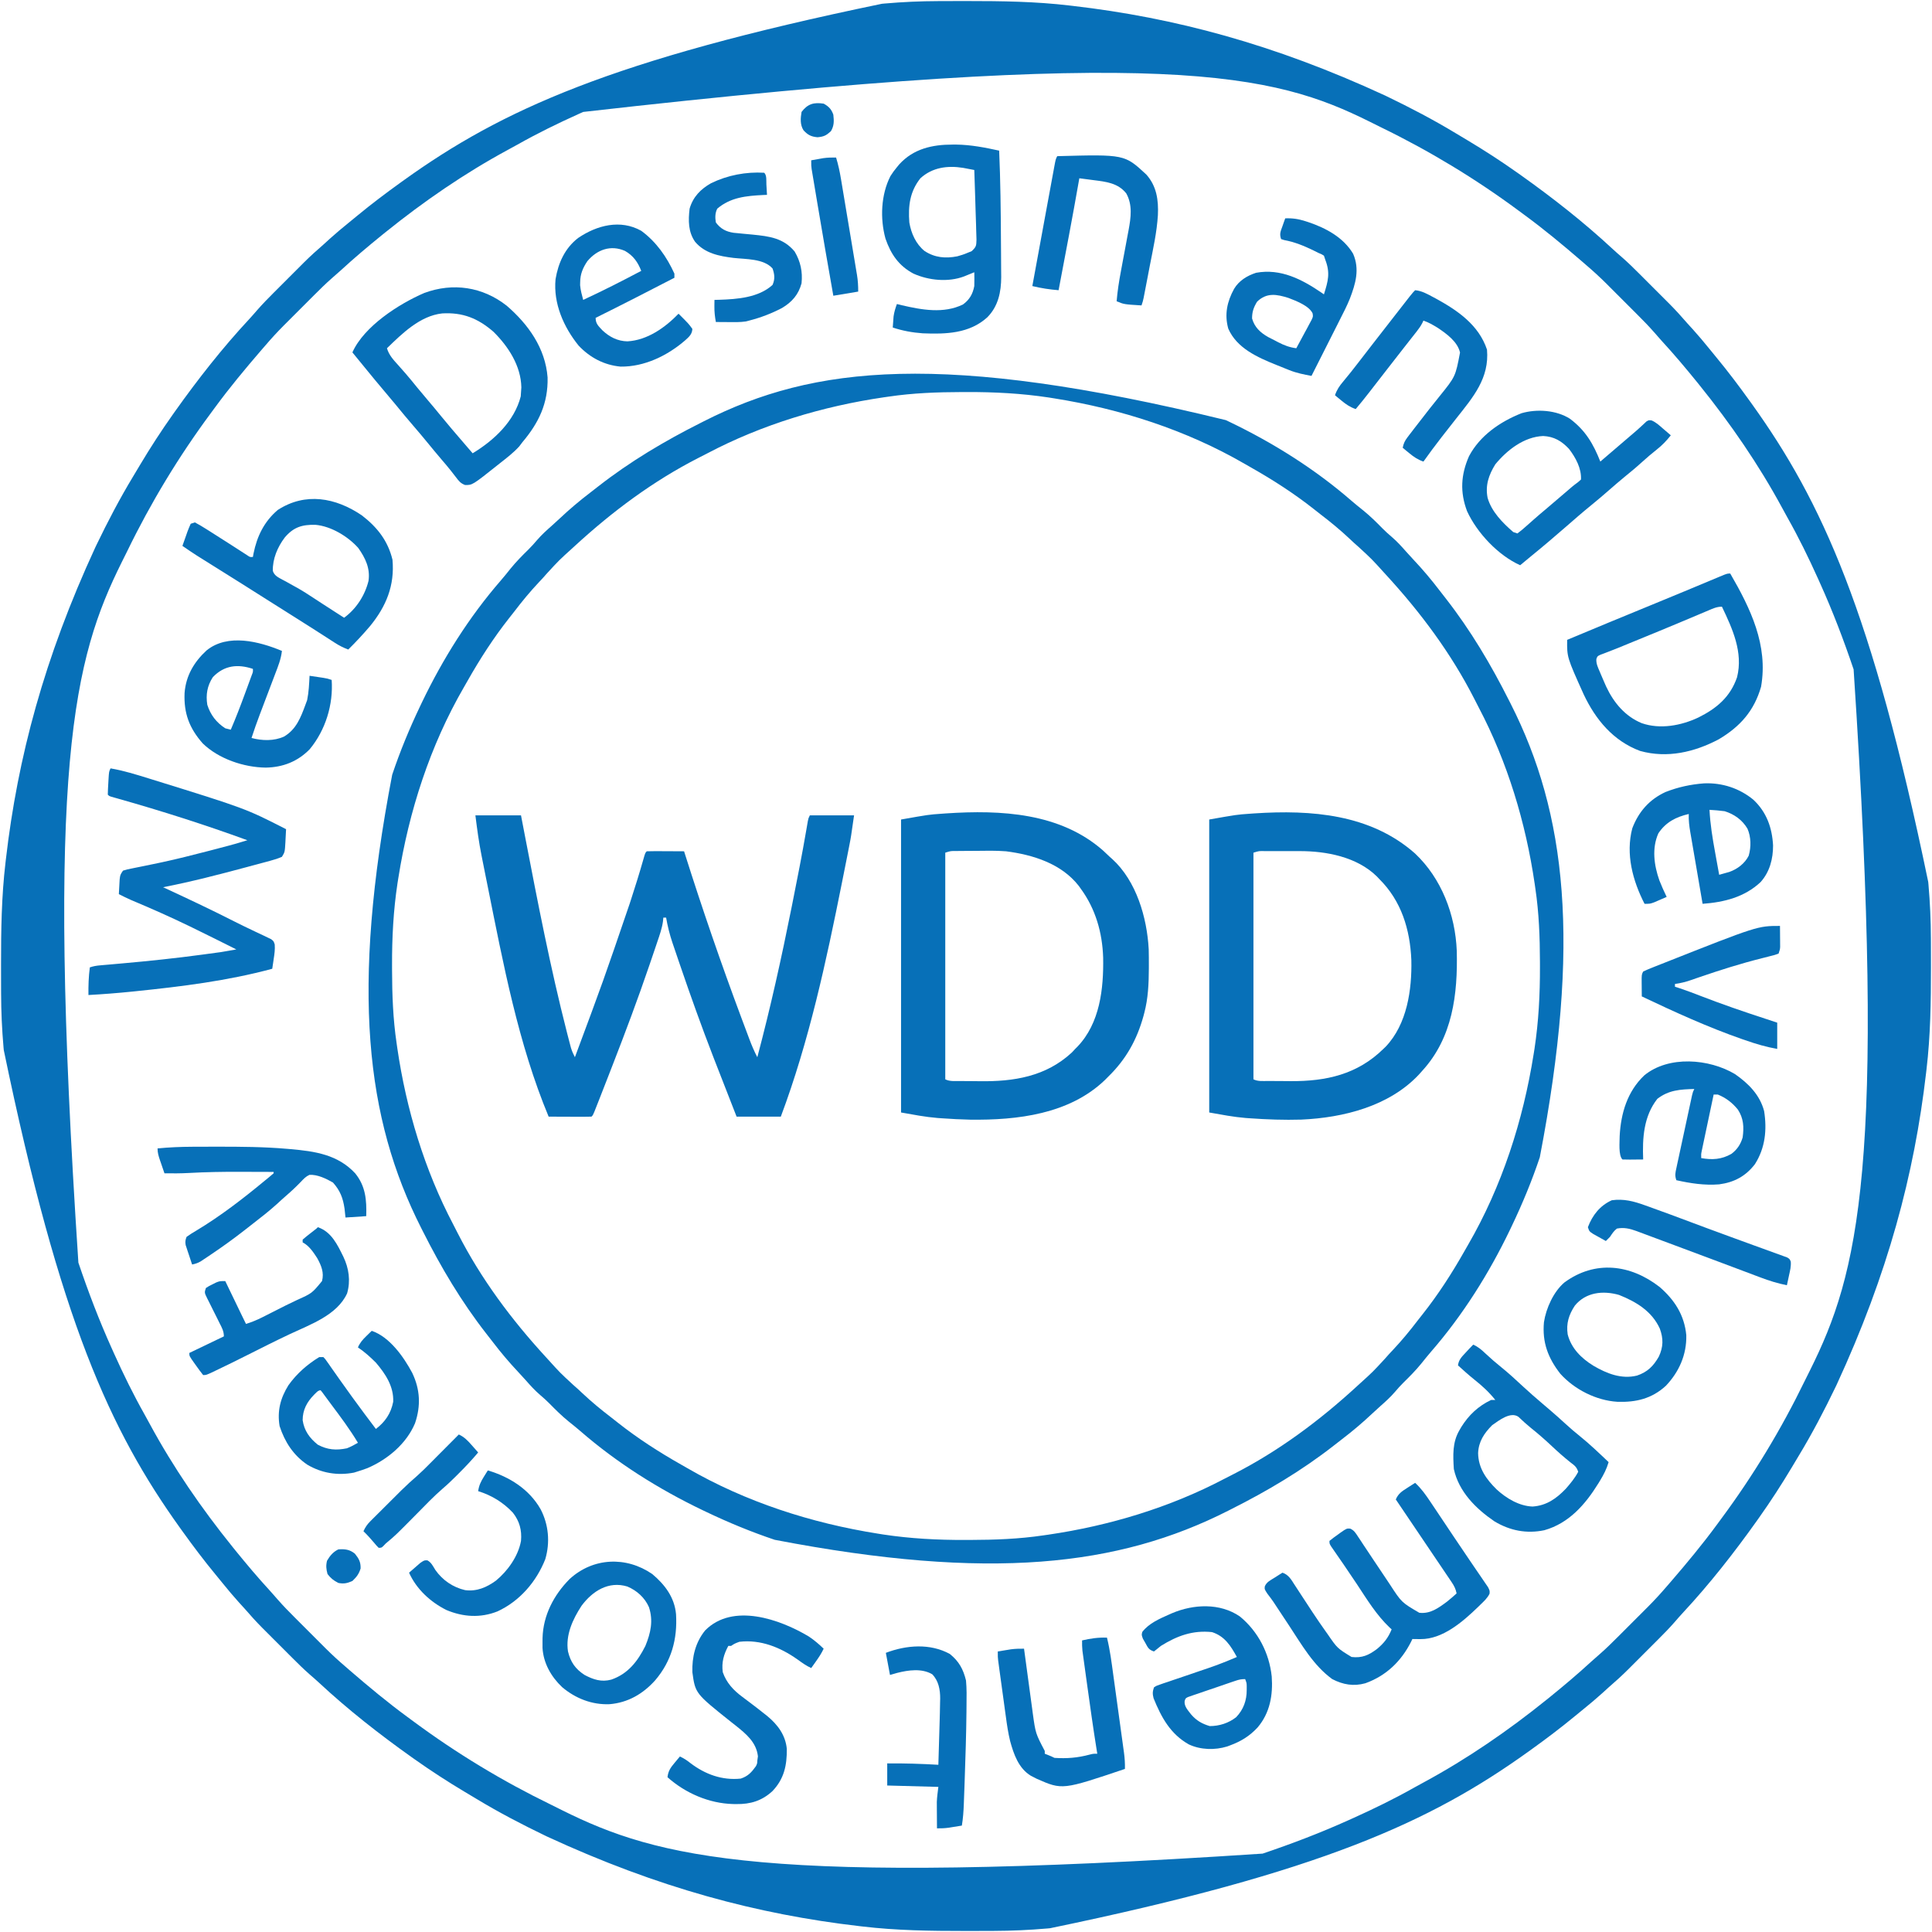 <?xml version="1.0" encoding="UTF-8"?>
<svg version="1.1" xmlns="http://www.w3.org/2000/svg" width="1398" height="1398">
<path d="M0 0 C1.485 -0.007 2.971 -0.014 4.456 -0.021 C9.178 -0.041 13.899 -0.046 18.621 -0.047 C19.426 -0.047 20.231 -0.048 21.06 -0.048 C45.842 -0.055 70.42 0.283 95.059 3.203 C95.813 3.29 96.567 3.378 97.344 3.467 C170.886 11.992 242.837 31.149 323.059 68.203 C323.652 68.489 324.245 68.774 324.855 69.068 C341.71 77.194 358.154 85.782 374.181 95.465 C377.109 97.234 380.048 98.985 382.988 100.734 C395.33 108.118 407.324 115.89 419.059 124.203 C420.225 125.029 420.225 125.029 421.415 125.872 C444.66 142.399 467.213 160.064 488.109 179.5 C490.27 181.503 492.483 183.434 494.717 185.355 C499.146 189.225 503.317 193.317 507.469 197.48 C508.625 198.636 508.625 198.636 509.806 199.814 C511.424 201.433 513.042 203.052 514.658 204.673 C517.114 207.134 519.575 209.59 522.037 212.045 C523.619 213.627 525.2 215.21 526.781 216.793 C527.507 217.517 528.234 218.241 528.982 218.988 C533.541 223.567 537.845 228.306 542.059 233.203 C543.513 234.811 544.971 236.416 546.434 238.016 C550.278 242.281 553.954 246.652 557.562 251.117 C559.371 253.353 561.19 255.575 563.023 257.789 C571.433 267.978 579.35 278.476 587.059 289.203 C587.927 290.41 587.927 290.41 588.813 291.641 C639.266 362.033 675.742 441.248 716.332 637.402 C716.392 638.058 716.452 638.714 716.514 639.39 C717.639 652.309 718.223 665.175 718.262 678.145 C718.269 679.63 718.276 681.115 718.283 682.6 C718.302 687.322 718.307 692.044 718.309 696.766 C718.309 697.571 718.309 698.376 718.31 699.205 C718.317 723.987 717.979 748.565 715.059 773.203 C714.971 773.957 714.884 774.711 714.794 775.488 C706.27 849.031 687.112 920.981 650.059 1001.203 C649.773 1001.796 649.488 1002.389 649.193 1003 C641.068 1019.855 632.479 1036.299 622.797 1052.325 C621.028 1055.254 619.277 1058.193 617.527 1061.133 C610.144 1073.474 602.372 1085.469 594.059 1097.203 C593.508 1097.981 592.957 1098.758 592.39 1099.559 C575.863 1122.805 558.197 1145.358 538.762 1166.254 C536.758 1168.415 534.828 1170.627 532.907 1172.862 C529.037 1177.29 524.945 1181.462 520.781 1185.613 C520.011 1186.384 519.241 1187.156 518.447 1187.95 C516.829 1189.569 515.21 1191.187 513.589 1192.803 C511.128 1195.259 508.672 1197.72 506.217 1200.182 C504.634 1201.763 503.052 1203.345 501.469 1204.926 C500.382 1206.015 500.382 1206.015 499.274 1207.126 C494.695 1211.685 489.956 1215.989 485.059 1220.203 C483.451 1221.658 481.846 1223.115 480.246 1224.578 C475.981 1228.422 471.61 1232.098 467.145 1235.707 C464.909 1237.515 462.687 1239.334 460.473 1241.168 C450.284 1249.577 439.786 1257.494 429.059 1265.203 C427.852 1266.072 427.852 1266.072 426.621 1266.958 C356.229 1317.41 277.014 1353.886 80.859 1394.477 C80.204 1394.537 79.548 1394.597 78.872 1394.659 C65.953 1395.784 53.087 1396.368 40.117 1396.406 C38.632 1396.413 37.147 1396.42 35.661 1396.428 C30.94 1396.447 26.218 1396.452 21.496 1396.453 C20.289 1396.454 20.289 1396.454 19.057 1396.454 C-5.725 1396.462 -30.303 1396.123 -54.941 1393.203 C-55.695 1393.116 -56.45 1393.029 -57.227 1392.939 C-130.769 1384.414 -202.719 1365.257 -282.941 1328.203 C-283.534 1327.918 -284.127 1327.632 -284.738 1327.338 C-301.593 1319.213 -318.037 1310.624 -334.063 1300.941 C-336.992 1299.173 -339.931 1297.421 -342.871 1295.672 C-355.213 1288.289 -367.207 1280.517 -378.941 1272.203 C-379.719 1271.652 -380.496 1271.102 -381.297 1270.534 C-404.543 1254.008 -427.096 1236.342 -447.992 1216.906 C-450.153 1214.903 -452.366 1212.972 -454.6 1211.052 C-459.029 1207.181 -463.2 1203.089 -467.352 1198.926 C-468.123 1198.156 -468.894 1197.385 -469.688 1196.592 C-471.307 1194.974 -472.925 1193.354 -474.541 1191.734 C-476.997 1189.272 -479.458 1186.817 -481.92 1184.361 C-483.502 1182.779 -485.083 1181.196 -486.664 1179.613 C-487.753 1178.527 -487.753 1178.527 -488.865 1177.419 C-493.424 1172.839 -497.728 1168.1 -501.941 1163.203 C-503.396 1161.595 -504.854 1159.991 -506.316 1158.391 C-510.161 1154.126 -513.837 1149.755 -517.445 1145.289 C-519.253 1143.054 -521.073 1140.831 -522.906 1138.617 C-531.316 1128.428 -539.232 1117.93 -546.941 1107.203 C-547.52 1106.399 -548.099 1105.594 -548.696 1104.765 C-599.149 1034.373 -635.625 955.159 -676.215 759.004 C-676.275 758.348 -676.335 757.692 -676.397 757.017 C-677.522 744.097 -678.106 731.232 -678.145 718.262 C-678.152 716.776 -678.159 715.291 -678.166 713.806 C-678.185 709.084 -678.19 704.362 -678.191 699.641 C-678.192 698.836 -678.192 698.031 -678.193 697.201 C-678.2 672.419 -677.861 647.842 -674.941 623.203 C-674.854 622.449 -674.767 621.695 -674.677 620.918 C-666.152 547.375 -646.995 475.425 -609.941 395.203 C-609.513 394.314 -609.513 394.314 -609.076 393.406 C-600.951 376.551 -592.362 360.107 -582.68 344.081 C-580.911 341.152 -579.16 338.214 -577.41 335.273 C-570.027 322.932 -562.255 310.938 -553.941 299.203 C-553.115 298.037 -553.115 298.037 -552.272 296.847 C-535.746 273.602 -518.08 251.049 -498.645 230.152 C-496.641 227.992 -494.711 225.779 -492.79 223.544 C-488.919 219.116 -484.827 214.945 -480.664 210.793 C-479.894 210.022 -479.124 209.251 -478.33 208.456 C-476.712 206.837 -475.093 205.22 -473.472 203.603 C-471.011 201.147 -468.555 198.686 -466.1 196.225 C-464.517 194.643 -462.935 193.062 -461.352 191.48 C-460.627 190.754 -459.903 190.028 -459.157 189.28 C-454.577 184.721 -449.839 180.417 -444.941 176.203 C-443.334 174.749 -441.729 173.291 -440.129 171.828 C-435.864 167.984 -431.493 164.308 -427.027 160.699 C-424.792 158.891 -422.57 157.072 -420.355 155.238 C-410.167 146.829 -399.668 138.912 -388.941 131.203 C-388.137 130.624 -387.332 130.045 -386.503 129.449 C-316.112 78.996 -236.897 42.52 -40.742 1.93 C-40.086 1.87 -39.431 1.81 -38.755 1.748 C-25.835 0.622 -12.97 0.038 0 0 Z M-256.941 80.203 C-258.613 80.954 -258.613 80.954 -260.319 81.72 C-275.386 88.51 -290.091 95.707 -304.486 103.827 C-306.799 105.123 -309.123 106.391 -311.457 107.648 C-342.668 124.533 -372.326 144.937 -399.941 167.203 C-400.882 167.961 -401.823 168.719 -402.793 169.5 C-412.824 177.652 -422.708 185.956 -432.211 194.719 C-434.307 196.626 -436.425 198.481 -438.573 200.327 C-443.088 204.275 -447.337 208.454 -451.57 212.699 C-452.364 213.492 -453.157 214.284 -453.974 215.1 C-455.64 216.766 -457.305 218.432 -458.969 220.1 C-461.497 222.633 -464.03 225.162 -466.564 227.689 C-468.192 229.317 -469.819 230.946 -471.445 232.574 C-472.193 233.32 -472.942 234.066 -473.712 234.835 C-478.322 239.465 -482.697 244.237 -486.941 249.203 C-487.88 250.286 -488.818 251.368 -489.758 252.449 C-501.442 266.001 -512.858 279.72 -523.439 294.155 C-524.45 295.533 -525.465 296.909 -526.482 298.282 C-549.575 329.441 -569.853 362.973 -586.795 397.862 C-588.122 400.571 -589.476 403.265 -590.828 405.961 C-625.463 475.662 -646.02 552.824 -622.221 912.849 C-615.057 934.05 -607.151 954.801 -597.941 975.203 C-597.441 976.318 -596.94 977.432 -596.425 978.581 C-589.635 993.648 -582.437 1008.353 -574.317 1022.748 C-573.021 1025.06 -571.753 1027.385 -570.496 1029.719 C-553.611 1060.929 -533.208 1090.588 -510.941 1118.203 C-510.183 1119.144 -509.425 1120.085 -508.645 1121.055 C-500.493 1131.086 -492.189 1140.969 -483.426 1150.473 C-481.519 1152.568 -479.664 1154.687 -477.817 1156.834 C-473.87 1161.349 -469.69 1165.598 -465.445 1169.832 C-464.653 1170.625 -463.861 1171.419 -463.044 1172.236 C-461.379 1173.902 -459.712 1175.567 -458.045 1177.23 C-455.511 1179.758 -452.983 1182.292 -450.455 1184.826 C-448.827 1186.453 -447.199 1188.08 -445.57 1189.707 C-444.824 1190.455 -444.078 1191.203 -443.309 1191.974 C-438.68 1196.584 -433.907 1200.958 -428.941 1205.203 C-427.859 1206.141 -426.777 1207.08 -425.695 1208.02 C-412.144 1219.704 -398.425 1231.12 -383.989 1241.701 C-382.611 1242.712 -381.235 1243.726 -379.862 1244.744 C-348.703 1267.836 -315.172 1288.114 -280.282 1305.057 C-277.573 1306.383 -274.879 1307.738 -272.184 1309.09 C-202.482 1343.725 -125.321 1364.282 234.704 1340.483 C255.905 1333.319 276.656 1325.413 297.059 1316.203 C298.173 1315.703 299.288 1315.202 300.436 1314.687 C315.503 1307.896 330.208 1300.699 344.604 1292.579 C346.916 1291.283 349.241 1290.015 351.574 1288.758 C382.785 1271.873 412.443 1251.469 440.059 1229.203 C441 1228.445 441.941 1227.687 442.91 1226.906 C452.941 1218.754 462.825 1210.451 472.328 1201.688 C474.424 1199.781 476.542 1197.925 478.69 1196.079 C483.205 1192.131 487.454 1187.952 491.688 1183.707 C492.481 1182.915 493.274 1182.122 494.092 1181.306 C495.757 1179.641 497.422 1177.974 499.086 1176.306 C501.614 1173.773 504.148 1171.245 506.682 1168.717 C508.309 1167.089 509.936 1165.461 511.562 1163.832 C512.311 1163.086 513.059 1162.34 513.829 1161.571 C518.439 1156.941 522.814 1152.169 527.059 1147.203 C527.997 1146.121 528.936 1145.038 529.875 1143.957 C541.559 1130.406 552.976 1116.687 563.557 1102.251 C564.567 1100.873 565.582 1099.497 566.6 1098.124 C589.692 1066.965 609.97 1033.434 626.913 998.544 C628.239 995.835 629.593 993.141 630.945 990.445 C665.58 920.744 686.137 843.583 662.338 483.558 C655.174 462.356 647.268 441.606 638.059 421.203 C637.308 419.531 637.308 419.531 636.542 417.826 C629.752 402.758 622.554 388.053 614.435 373.658 C613.139 371.346 611.871 369.021 610.613 366.688 C593.729 335.477 573.325 305.818 551.059 278.203 C550.301 277.262 549.543 276.321 548.762 275.352 C540.61 265.321 532.306 255.437 523.543 245.934 C521.636 243.838 519.781 241.719 517.934 239.572 C513.987 235.057 509.808 230.808 505.562 226.574 C504.77 225.781 503.978 224.988 503.161 224.17 C501.496 222.504 499.83 220.84 498.162 219.176 C495.628 216.648 493.1 214.114 490.572 211.58 C488.944 209.953 487.316 208.326 485.688 206.699 C484.568 205.577 484.568 205.577 483.427 204.432 C478.797 199.823 474.024 195.448 469.059 191.203 C467.976 190.265 466.894 189.326 465.812 188.387 C452.261 176.703 438.542 165.286 424.106 154.705 C422.728 153.694 421.353 152.68 419.979 151.662 C388.821 128.57 355.289 108.292 320.399 91.349 C317.691 90.023 314.997 88.669 312.301 87.316 C242.6 52.681 165.438 32.125 -256.941 80.203 Z " fill="#0770B8" transform="translate(678.941,0.797)"/>
<path d="M0 0 C0.946 0.451 1.892 0.902 2.866 1.367 C34.436 16.535 64.604 35.472 91.086 58.488 C93.881 60.898 96.738 63.202 99.625 65.5 C104.563 69.511 109.001 73.901 113.441 78.441 C115.601 80.601 117.791 82.598 120.125 84.562 C123.937 87.827 127.213 91.445 130.523 95.211 C132.276 97.184 134.041 99.121 135.852 101.039 C142.512 108.098 148.665 115.394 154.551 123.109 C156.072 125.094 157.613 127.063 159.156 129.031 C177.13 152.059 191.884 176.934 205 203 C205.398 203.781 205.796 204.562 206.206 205.367 C246.373 284.639 257.127 377.832 227.205 533.412 C221.518 550.353 214.697 566.877 207 583 C206.549 583.946 206.098 584.892 205.633 585.866 C190.465 617.436 171.528 647.604 148.512 674.086 C146.102 676.881 143.798 679.738 141.5 682.625 C137.489 687.563 133.099 692.001 128.559 696.441 C126.399 698.601 124.402 700.791 122.438 703.125 C119.173 706.937 115.555 710.213 111.789 713.523 C109.816 715.276 107.879 717.041 105.961 718.852 C98.902 725.512 91.606 731.665 83.891 737.551 C81.906 739.072 79.937 740.613 77.969 742.156 C54.941 760.13 30.066 774.884 4 788 C3.219 788.398 2.438 788.796 1.633 789.206 C-77.639 829.373 -170.832 840.127 -326.412 810.205 C-343.353 804.518 -359.877 797.697 -376 790 C-376.946 789.549 -377.892 789.098 -378.866 788.633 C-410.436 773.465 -440.604 754.528 -467.086 731.512 C-469.881 729.102 -472.738 726.798 -475.625 724.5 C-480.563 720.489 -485.001 716.099 -489.441 711.559 C-491.601 709.399 -493.791 707.402 -496.125 705.438 C-499.937 702.173 -503.213 698.555 -506.523 694.789 C-508.276 692.816 -510.041 690.879 -511.852 688.961 C-518.512 681.902 -524.665 674.606 -530.551 666.891 C-532.072 664.906 -533.613 662.937 -535.156 660.969 C-553.13 637.941 -567.884 613.066 -581 587 C-581.597 585.828 -581.597 585.828 -582.206 584.633 C-622.384 505.34 -633.086 412.224 -603.205 256.588 C-597.518 239.647 -590.697 223.123 -583 207 C-582.549 206.054 -582.098 205.108 -581.633 204.134 C-566.465 172.564 -547.528 142.396 -524.512 115.914 C-522.102 113.119 -519.798 110.262 -517.5 107.375 C-513.489 102.437 -509.099 97.999 -504.559 93.559 C-502.399 91.399 -500.402 89.209 -498.438 86.875 C-495.173 83.063 -491.555 79.787 -487.789 76.477 C-485.816 74.724 -483.879 72.959 -481.961 71.148 C-474.902 64.488 -467.606 58.335 -459.891 52.449 C-457.906 50.928 -455.937 49.387 -453.969 47.844 C-430.941 29.87 -406.066 15.116 -380 2 C-379.219 1.602 -378.438 1.204 -377.633 0.794 C-298.34 -39.384 -205.224 -50.086 0 0 Z M-244 -17 C-245.163 -16.834 -246.325 -16.667 -247.523 -16.496 C-291.725 -10.018 -335.445 3.143 -375.041 23.976 C-377.169 25.088 -379.31 26.174 -381.453 27.258 C-414.377 44.061 -443.84 66.048 -471 91 C-471.586 91.536 -472.172 92.071 -472.776 92.623 C-482.419 101.348 -482.419 101.348 -491.215 110.902 C-493.137 113.161 -495.158 115.314 -497.193 117.47 C-503.449 124.119 -509.165 131.058 -514.702 138.312 C-515.923 139.9 -517.17 141.468 -518.418 143.035 C-529.786 157.408 -539.76 172.9 -548.776 188.841 C-549.61 190.312 -550.451 191.778 -551.298 193.241 C-575.83 235.583 -591.106 283.045 -598.75 331.25 C-598.949 332.491 -599.147 333.731 -599.352 335.01 C-602.357 354.816 -603.379 374.481 -603.312 394.5 C-603.311 395.638 -603.309 396.775 -603.307 397.947 C-603.259 415.816 -602.629 433.301 -600 451 C-599.834 452.163 -599.667 453.325 -599.496 454.523 C-593.018 498.725 -579.857 542.445 -559.024 582.041 C-557.912 584.169 -556.826 586.31 -555.742 588.453 C-538.939 621.377 -516.952 650.84 -492 678 C-491.464 678.586 -490.929 679.172 -490.377 679.776 C-481.652 689.419 -481.652 689.419 -472.098 698.215 C-469.839 700.137 -467.686 702.158 -465.53 704.193 C-458.881 710.449 -451.942 716.165 -444.688 721.702 C-443.1 722.923 -441.532 724.17 -439.965 725.418 C-425.592 736.786 -410.1 746.76 -394.159 755.776 C-392.688 756.61 -391.222 757.451 -389.759 758.298 C-347.417 782.83 -299.955 798.106 -251.75 805.75 C-250.509 805.949 -249.269 806.147 -247.99 806.352 C-228.184 809.357 -208.519 810.379 -188.5 810.312 C-186.794 810.31 -186.794 810.31 -185.053 810.307 C-167.184 810.259 -149.699 809.629 -132 807 C-130.837 806.834 -129.675 806.667 -128.477 806.496 C-84.275 800.018 -40.555 786.857 -0.959 766.024 C1.169 764.912 3.31 763.826 5.453 762.742 C38.377 745.939 67.84 723.952 95 699 C95.586 698.464 96.172 697.929 96.776 697.377 C106.419 688.652 106.419 688.652 115.215 679.098 C117.137 676.839 119.158 674.686 121.193 672.53 C127.449 665.881 133.165 658.942 138.702 651.688 C139.923 650.1 141.17 648.532 142.418 646.965 C153.786 632.592 163.76 617.1 172.776 601.159 C173.61 599.688 174.451 598.222 175.298 596.759 C199.83 554.417 215.106 506.955 222.75 458.75 C222.949 457.509 223.147 456.269 223.352 454.99 C226.357 435.184 227.379 415.519 227.312 395.5 C227.311 394.362 227.309 393.225 227.307 392.053 C227.259 374.184 226.629 356.699 224 339 C223.834 337.837 223.667 336.675 223.496 335.477 C217.018 291.275 203.857 247.555 183.024 207.959 C181.912 205.831 180.826 203.69 179.742 201.547 C162.939 168.623 140.952 139.16 116 112 C115.464 111.414 114.929 110.828 114.377 110.224 C105.652 100.581 105.652 100.581 96.098 91.785 C93.839 89.863 91.686 87.842 89.53 85.807 C82.881 79.551 75.942 73.835 68.688 68.298 C67.1 67.077 65.532 65.83 63.965 64.582 C49.592 53.214 34.1 43.24 18.159 34.224 C16.688 33.39 15.222 32.549 13.759 31.702 C-28.583 7.17 -76.045 -8.106 -124.25 -15.75 C-126.111 -16.048 -126.111 -16.048 -128.01 -16.352 C-147.816 -19.357 -167.481 -20.379 -187.5 -20.312 C-188.638 -20.311 -189.775 -20.309 -190.947 -20.307 C-208.816 -20.259 -226.301 -19.629 -244 -17 Z " fill="#0770B8" transform="translate(887,304)"/>
<path d="M0 0 C10.89 0 21.78 0 33 0 C34.016 5.293 35.032 10.586 36.078 16.039 C45.144 63.113 54.243 110.162 66.125 156.625 C66.312 157.357 66.499 158.089 66.691 158.842 C67.207 160.847 67.73 162.85 68.258 164.852 C68.548 165.953 68.838 167.055 69.137 168.19 C69.895 170.657 70.818 172.721 72 175 C92.58 119.74 92.58 119.74 111.625 63.938 C111.913 63.052 112.202 62.166 112.499 61.254 C115.64 51.585 118.687 41.899 121.459 32.117 C122.896 27.104 122.896 27.104 124 26 C126 25.912 128.002 25.893 130.004 25.902 C131.219 25.906 132.434 25.909 133.686 25.912 C134.965 25.92 136.244 25.929 137.562 25.938 C138.846 25.942 140.129 25.947 141.451 25.951 C144.634 25.963 147.817 25.979 151 26 C151.269 26.853 151.269 26.853 151.544 27.724 C164.207 67.764 177.854 107.415 192.562 146.75 C192.96 147.815 193.358 148.881 193.767 149.979 C194.905 153.024 196.047 156.067 197.191 159.109 C197.532 160.02 197.872 160.931 198.222 161.87 C199.929 166.39 201.737 170.73 204 175 C213.515 139.184 221.48 103.146 228.75 66.812 C228.912 66.004 229.074 65.195 229.241 64.362 C232.848 46.359 236.394 28.354 239.504 10.257 C239.688 9.191 239.873 8.125 240.063 7.026 C240.222 6.098 240.38 5.17 240.543 4.213 C241 2 241 2 242 0 C252.56 0 263.12 0 274 0 C271.748 15.762 271.748 15.762 270.694 21.142 C270.455 22.367 270.217 23.592 269.971 24.854 C269.716 26.139 269.462 27.423 269.199 28.746 C268.924 30.145 268.649 31.544 268.373 32.943 C267.486 37.443 266.588 41.94 265.688 46.438 C265.534 47.208 265.38 47.978 265.221 48.771 C253.833 105.75 241.451 163.463 221 218 C210.44 218 199.88 218 189 218 C183.633 204.346 178.296 190.681 173 177 C172.672 176.153 172.344 175.307 172.007 174.435 C163.588 152.661 155.727 130.719 148.188 108.625 C147.791 107.467 147.394 106.309 146.985 105.117 C145.851 101.802 144.727 98.483 143.605 95.164 C143.102 93.693 143.102 93.693 142.588 92.192 C140.577 86.188 139.08 80.24 138 74 C137.34 74 136.68 74 136 74 C135.857 75.407 135.857 75.407 135.71 76.843 C134.976 81.928 133.283 86.669 131.633 91.52 C131.286 92.55 130.94 93.581 130.583 94.643 C129.439 98.036 128.283 101.424 127.125 104.812 C126.728 105.98 126.33 107.148 125.921 108.351 C117.562 132.87 108.483 157.09 99.081 181.225 C98.025 183.935 96.972 186.646 95.919 189.358 C94.079 194.096 92.23 198.83 90.375 203.562 C90.1 204.264 89.826 204.965 89.543 205.687 C88.79 207.607 88.032 209.524 87.273 211.441 C86.855 212.5 86.437 213.559 86.005 214.651 C85 217 85 217 84 218 C81.708 218.088 79.414 218.107 77.121 218.098 C76.091 218.096 76.091 218.096 75.04 218.093 C72.839 218.088 70.638 218.075 68.438 218.062 C66.949 218.057 65.46 218.053 63.971 218.049 C60.314 218.038 56.657 218.021 53 218 C31.017 165.333 20.104 107.13 8.91 51.412 C8.442 49.087 7.973 46.762 7.504 44.436 C6.758 40.732 6.02 37.026 5.287 33.319 C5.016 31.954 4.744 30.589 4.469 29.225 C2.517 19.492 1.236 9.888 0 0 Z " fill="#0770B8" transform="translate(344,590)"/>
<path d="M0 0 C1.568 1.473 3.131 2.952 4.688 4.438 C5.608 5.246 5.608 5.246 6.547 6.07 C23.986 21.989 31.665 48.433 32.894 71.275 C32.99 75.247 33.022 79.215 33 83.188 C32.997 84.237 32.997 84.237 32.993 85.308 C32.94 96.233 32.5 106.831 29.688 117.438 C29.494 118.17 29.301 118.903 29.102 119.658 C24.36 136.854 16.445 150.989 3.688 163.438 C2.502 164.636 2.502 164.636 1.293 165.859 C-24.521 190.689 -62.144 195.075 -96.309 194.629 C-103.199 194.476 -110.064 194.123 -116.938 193.625 C-117.93 193.555 -118.923 193.485 -119.946 193.413 C-128.929 192.671 -137.32 191.024 -146.312 189.438 C-146.312 119.478 -146.312 49.517 -146.312 -22.562 C-126.335 -26.088 -126.335 -26.088 -116.938 -26.75 C-115.849 -26.829 -114.76 -26.908 -113.638 -26.989 C-74.087 -29.601 -31.159 -27.521 0 0 Z M-114.312 1.438 C-114.312 55.557 -114.312 109.677 -114.312 165.438 C-110.994 167.097 -107.283 166.644 -103.633 166.676 C-102.751 166.684 -101.869 166.692 -100.96 166.7 C-99.079 166.714 -97.197 166.725 -95.316 166.733 C-93.429 166.744 -91.542 166.764 -89.656 166.794 C-64.772 167.189 -41.476 163.446 -22.688 146 C-21.904 145.154 -21.12 144.309 -20.312 143.438 C-19.781 142.912 -19.25 142.386 -18.703 141.844 C-2.359 124.776 0.322 99.873 -0.066 77.391 C-0.643 59.334 -5.544 42.117 -16.312 27.438 C-16.76 26.807 -17.207 26.177 -17.668 25.527 C-30.226 9.36 -50.843 2.935 -70.312 0.438 C-77.681 -0.126 -85.054 0.008 -92.438 0.125 C-94.353 0.137 -96.268 0.146 -98.184 0.154 C-100 0.168 -101.816 0.183 -103.633 0.199 C-104.901 0.21 -104.901 0.21 -106.195 0.222 C-110.388 0.184 -110.388 0.184 -114.312 1.438 Z " fill="#0770B8" transform="translate(798.312,615.562)"/>
<path d="M0 0 C19.253 18.138 29.205 44.326 30.267 70.502 C31.031 101.92 27.32 133.343 5.145 157.48 C4.408 158.308 3.672 159.136 2.914 159.988 C-18.615 182.957 -51.694 191.254 -82.131 192.628 C-94.604 192.996 -107.037 192.559 -119.48 191.668 C-120.474 191.598 -121.467 191.528 -122.49 191.456 C-131.473 190.713 -139.863 189.067 -148.855 187.48 C-148.855 117.52 -148.855 47.56 -148.855 -24.52 C-128.868 -28.047 -128.868 -28.047 -119.48 -28.707 C-118.388 -28.785 -117.296 -28.863 -116.17 -28.944 C-74.972 -31.638 -32.239 -28.446 0 0 Z M-116.855 -0.52 C-116.855 53.6 -116.855 107.72 -116.855 163.48 C-113.564 165.126 -109.908 164.665 -106.289 164.684 C-105.422 164.689 -104.555 164.695 -103.662 164.701 C-101.815 164.71 -99.968 164.717 -98.121 164.721 C-95.356 164.73 -92.591 164.761 -89.826 164.793 C-64.215 164.947 -41.664 159.929 -22.855 141.48 C-22.301 140.951 -21.747 140.421 -21.176 139.875 C-5.681 123.584 -2.125 98.689 -2.602 77.176 C-3.527 55.041 -9.812 34.355 -25.855 18.48 C-26.446 17.857 -27.036 17.233 -27.645 16.59 C-42.053 2.498 -64.16 -1.699 -83.535 -1.652 C-84.429 -1.653 -85.323 -1.654 -86.244 -1.655 C-88.118 -1.656 -89.992 -1.654 -91.866 -1.65 C-94.743 -1.645 -97.619 -1.65 -100.496 -1.656 C-102.322 -1.656 -104.147 -1.654 -105.973 -1.652 C-106.834 -1.654 -107.695 -1.656 -108.583 -1.658 C-112.854 -1.766 -112.854 -1.766 -116.855 -0.52 Z " fill="#0770B8" transform="translate(1023.855,617.52)"/>
<path d="M0 0 C9.501 1.631 18.561 4.456 27.75 7.312 C28.598 7.575 29.447 7.838 30.321 8.109 C97.628 28.997 97.628 28.997 127 44 C126.885 46.397 126.759 48.792 126.625 51.188 C126.579 52.198 126.579 52.198 126.531 53.229 C126.102 60.56 126.102 60.56 124 64 C121.175 65.207 118.682 66.039 115.734 66.797 C114.885 67.032 114.036 67.267 113.16 67.51 C110.362 68.277 107.557 69.014 104.75 69.75 C102.814 70.273 100.878 70.797 98.943 71.322 C78.806 76.739 58.479 82.021 38 86 C38.77 86.354 39.539 86.709 40.332 87.074 C57.032 94.815 73.697 102.69 90.104 111.036 C93.98 113.008 97.887 114.898 101.82 116.754 C102.832 117.239 103.843 117.724 104.885 118.224 C106.885 119.183 108.892 120.128 110.906 121.057 C111.812 121.496 112.718 121.935 113.652 122.387 C114.467 122.77 115.282 123.154 116.121 123.55 C118 125 118 125 118.793 127.428 C119.078 130.966 118.6 134.325 118.062 137.812 C117.963 138.505 117.863 139.198 117.76 139.912 C117.514 141.609 117.258 143.305 117 145 C84.728 153.726 51.439 157.835 18.25 161.25 C17.447 161.333 16.644 161.416 15.817 161.501 C5.222 162.586 -5.366 163.415 -16 164 C-16.092 157.234 -15.881 150.714 -15 144 C-12.322 143.107 -10.289 142.761 -7.508 142.523 C-6.591 142.442 -5.674 142.361 -4.729 142.278 C-3.728 142.192 -2.727 142.107 -1.695 142.02 C0.48 141.826 2.655 141.633 4.83 141.438 C5.979 141.337 7.129 141.235 8.313 141.13 C27.765 139.396 47.148 137.384 66.5 134.75 C67.461 134.62 68.423 134.489 69.413 134.355 C80.252 132.949 80.252 132.949 91 131 C80.481 125.725 69.953 120.468 59.375 115.312 C58.332 114.804 58.332 114.804 57.269 114.286 C43.335 107.509 29.192 101.287 14.911 95.28 C11.887 93.95 8.943 92.501 6 91 C6.114 88.729 6.242 86.458 6.375 84.188 C6.445 82.923 6.514 81.658 6.586 80.355 C7 77 7 77 9 74 C11.941 73.1 11.941 73.1 15.777 72.344 C16.479 72.2 17.181 72.057 17.905 71.909 C19.439 71.595 20.974 71.287 22.51 70.983 C26.685 70.152 30.851 69.276 35.016 68.395 C36.337 68.115 36.337 68.115 37.684 67.829 C48.255 65.56 58.721 62.888 69.188 60.188 C70.108 59.951 71.028 59.715 71.977 59.471 C81.035 57.141 90.07 54.791 99 52 C68.21 40.77 37.022 30.833 5.484 21.915 C4.622 21.67 3.759 21.424 2.871 21.172 C1.772 20.864 1.772 20.864 0.65 20.55 C-1 20 -1 20 -2 19 C-1.935 16.173 -1.808 13.382 -1.625 10.562 C-1.581 9.773 -1.537 8.983 -1.492 8.17 C-1.129 2.259 -1.129 2.259 0 0 Z " fill="#0770B8" transform="translate(80,556)"/>
<path d="M0 0 C15.678 13.512 27.997 30.766 29.613 51.934 C30.034 70.722 23.234 84.761 11.375 98.812 C10.612 99.823 9.849 100.834 9.062 101.875 C4.932 106.389 0.178 110.039 -4.625 113.812 C-5.158 114.236 -5.69 114.66 -6.239 115.097 C-24.813 129.878 -24.813 129.878 -30.148 129.754 C-33.433 128.505 -34.629 126.852 -36.75 124.062 C-37.526 123.067 -38.302 122.072 -39.102 121.047 C-39.511 120.518 -39.919 119.989 -40.341 119.443 C-42.526 116.669 -44.83 113.996 -47.125 111.312 C-50.481 107.367 -53.797 103.396 -57.062 99.375 C-60.518 95.129 -64.052 90.96 -67.625 86.812 C-71.944 81.799 -76.176 76.727 -80.348 71.59 C-82.907 68.469 -85.511 65.388 -88.125 62.312 C-93.031 56.537 -97.843 50.691 -102.625 44.812 C-104.311 42.749 -105.999 40.687 -107.688 38.625 C-109 37.021 -110.312 35.417 -111.625 33.812 C-103.266 14.951 -77.952 -1.308 -59.625 -9.188 C-38.895 -16.873 -17.414 -13.672 0 0 Z M-86.625 30.812 C-85.098 35.865 -82.019 39.101 -78.562 42.938 C-77.375 44.28 -76.189 45.624 -75.004 46.969 C-74.424 47.625 -73.844 48.281 -73.247 48.957 C-70.364 52.255 -67.624 55.667 -64.867 59.07 C-62.322 62.183 -59.729 65.25 -57.125 68.312 C-53.77 72.259 -50.453 76.229 -47.188 80.25 C-42.267 86.294 -37.188 92.197 -32.1 98.1 C-29.603 100.999 -27.114 103.906 -24.625 106.812 C-9.125 97.437 5.586 83.675 10.188 65.625 C10.249 64.697 10.311 63.769 10.375 62.812 C10.457 61.596 10.54 60.379 10.625 59.125 C10.328 43.484 1.178 29.464 -9.625 18.812 C-20.847 9.103 -31.849 4.739 -46.654 5.595 C-62.745 7.373 -75.555 20.1 -86.625 30.812 Z " fill="#0770B8" transform="translate(366.625,221.188)"/>
<path d="M0 0 C14.656 25.29 27.583 51.805 22.312 81.93 C17.283 99.407 7.163 110.786 -8.293 119.953 C-25.884 129.265 -45.597 133.868 -65.25 128.375 C-84.646 121.136 -97.47 105.687 -106.082 87.359 C-118.137 60.588 -118.137 60.588 -118 48 C-98.031 39.65 -78.042 31.354 -58.009 23.16 C-49.158 19.538 -40.319 15.891 -31.492 12.211 C-30.543 11.816 -29.594 11.42 -28.616 11.013 C-23.999 9.09 -19.384 7.163 -14.771 5.231 C-13.112 4.539 -11.452 3.848 -9.793 3.156 C-9.03 2.835 -8.268 2.514 -7.482 2.183 C-2.227 0 -2.227 0 0 0 Z M-15.797 26.719 C-16.486 27.008 -17.175 27.298 -17.886 27.596 C-19.387 28.228 -20.887 28.862 -22.386 29.497 C-26.435 31.215 -30.492 32.914 -34.547 34.617 C-35.395 34.974 -36.242 35.33 -37.116 35.698 C-46.72 39.732 -56.359 43.681 -66 47.625 C-67.634 48.294 -69.268 48.962 -70.901 49.631 C-71.681 49.95 -72.461 50.269 -73.265 50.597 C-74.773 51.216 -76.281 51.836 -77.787 52.458 C-81.094 53.822 -84.404 55.164 -87.75 56.429 C-88.843 56.852 -89.936 57.275 -91.062 57.711 C-92.002 58.062 -92.942 58.413 -93.91 58.775 C-96.139 59.811 -96.139 59.811 -96.874 61.936 C-97.079 65.29 -95.67 68.101 -94.375 71.125 C-94.096 71.792 -93.818 72.46 -93.531 73.147 C-92.704 75.106 -91.857 77.054 -91 79 C-90.581 79.954 -90.162 80.908 -89.73 81.891 C-84.277 93.491 -76.079 103.309 -64.078 108.273 C-50.743 112.936 -35.514 110.066 -23.078 104.199 C-9.897 97.657 -0.001 89.416 4.938 75.062 C9.473 57.006 1.618 39.975 -6 24 C-9.71 24 -12.449 25.286 -15.797 26.719 Z " fill="#0770B8" transform="translate(1252,415)"/>
<path d="M0 0 C4.501 4.14 7.751 8.761 11.129 13.84 C12.004 15.14 12.004 15.14 12.896 16.467 C14.791 19.287 16.677 22.112 18.562 24.938 C19.862 26.88 21.163 28.822 22.463 30.764 C24.426 33.695 26.388 36.627 28.348 39.561 C31.838 44.785 35.347 49.994 38.893 55.18 C40.792 57.956 42.681 60.738 44.569 63.52 C45.436 64.793 46.308 66.063 47.183 67.331 C48.381 69.066 49.563 70.81 50.742 72.559 C51.401 73.521 52.059 74.483 52.738 75.474 C54 78 54 78 53.859 80.16 C52.357 83.377 49.759 85.679 47.25 88.125 C46.667 88.697 46.085 89.269 45.484 89.858 C34.466 100.483 19.88 113.235 3.812 113.062 C2.726 113.053 1.639 113.044 0.52 113.035 C-0.728 113.018 -0.728 113.018 -2 113 C-2.317 113.666 -2.634 114.333 -2.961 115.02 C-10.127 129.174 -20.974 139.591 -36 145 C-44.531 147.406 -52.231 146.02 -60 142 C-73.541 132.18 -82.14 117.037 -91.188 103.312 C-92.936 100.669 -94.685 98.026 -96.436 95.385 C-97.517 93.752 -98.597 92.118 -99.675 90.483 C-100.416 89.361 -100.416 89.361 -101.173 88.216 C-101.642 87.503 -102.111 86.79 -102.595 86.055 C-103.972 84.041 -105.441 82.127 -106.931 80.196 C-109 77 -109 77 -108.799 74.934 C-107.475 71.731 -104.803 70.56 -101.938 68.75 C-100.833 68.044 -99.728 67.337 -98.59 66.609 C-97.308 65.813 -97.308 65.813 -96 65 C-91.494 66.507 -89.592 70.121 -87.148 73.922 C-86.69 74.618 -86.231 75.315 -85.758 76.032 C-84.288 78.266 -82.831 80.507 -81.375 82.75 C-79.47 85.664 -77.561 88.575 -75.648 91.484 C-75.179 92.2 -74.709 92.916 -74.224 93.653 C-71.085 98.415 -67.867 103.111 -64.555 107.754 C-64.157 108.312 -63.76 108.869 -63.35 109.444 C-56.3 119.703 -56.3 119.703 -46 126 C-38.39 126.859 -33.686 124.754 -27.637 120.234 C-22.513 115.974 -19.53 112.159 -17 106 C-17.461 105.585 -17.923 105.17 -18.398 104.742 C-28.007 95.665 -34.912 84.238 -42.16 73.272 C-45.099 68.829 -48.077 64.418 -51.098 60.031 C-51.787 59.029 -52.476 58.027 -53.187 56.994 C-54.546 55.021 -55.909 53.051 -57.276 51.084 C-57.891 50.19 -58.507 49.296 -59.141 48.375 C-59.693 47.578 -60.245 46.782 -60.813 45.961 C-62 44 -62 44 -62 42 C-59.95 40.332 -57.917 38.814 -55.75 37.312 C-55.163 36.884 -54.577 36.455 -53.973 36.014 C-49.614 32.973 -49.614 32.973 -47.022 33.088 C-44.146 34.385 -43.15 36.171 -41.418 38.793 C-40.74 39.806 -40.063 40.818 -39.365 41.861 C-38.646 42.959 -37.928 44.057 -37.188 45.188 C-36.434 46.319 -35.679 47.45 -34.922 48.58 C-33.369 50.903 -31.822 53.23 -30.279 55.56 C-26.86 60.725 -23.405 65.867 -19.938 71 C-19.356 71.876 -18.774 72.751 -18.175 73.653 C-9.81 86.508 -9.81 86.508 3 94 C10.953 94.954 16.864 90.54 23 86 C25.421 84.07 27.71 82.087 30 80 C29.37 76.732 28.209 74.514 26.352 71.766 C25.48 70.467 25.48 70.467 24.592 69.143 C23.943 68.188 23.294 67.233 22.625 66.25 C21.948 65.244 21.27 64.238 20.572 63.201 C18.996 60.86 17.416 58.522 15.833 56.186 C12.525 51.3 9.228 46.408 5.93 41.516 C-0.707 31.673 -7.352 21.835 -14 12 C-12.137 7.779 -9.772 6.238 -5.875 3.75 C-4.779 3.044 -3.684 2.337 -2.555 1.609 C-1.712 1.078 -0.869 0.547 0 0 Z " fill="#0770B8" transform="translate(1024,1073)"/>
<path d="M0 0 C0.932 -0.001 1.863 -0.003 2.823 -0.004 C13.342 0.151 23.503 2.123 33.75 4.375 C34.681 26.179 34.935 48.001 35.037 69.822 C35.052 72.848 35.076 75.875 35.109 78.901 C35.147 82.538 35.165 86.174 35.169 89.811 C35.176 91.81 35.202 93.809 35.229 95.808 C35.203 106.642 33.09 116.938 25.223 124.926 C12.256 136.775 -4.865 137.251 -21.572 136.561 C-28.919 136.051 -36.26 134.705 -43.25 132.375 C-43.134 130.666 -43.007 128.958 -42.875 127.25 C-42.805 126.299 -42.736 125.347 -42.664 124.367 C-42.223 121.183 -41.35 118.389 -40.25 115.375 C-39.064 115.664 -37.878 115.953 -36.656 116.25 C-22.224 119.617 -6.356 122.5 7.562 115.688 C12.272 112.271 14.65 108.142 15.75 102.375 C15.816 100.626 15.836 98.875 15.812 97.125 C15.803 96.233 15.794 95.341 15.785 94.422 C15.774 93.746 15.762 93.071 15.75 92.375 C15.075 92.652 14.399 92.929 13.703 93.215 C12.811 93.577 11.919 93.939 11 94.312 C9.677 94.852 9.677 94.852 8.328 95.402 C-3.131 99.726 -17.241 98.315 -28.25 93.375 C-38.921 87.717 -44.652 79.259 -48.523 68.016 C-52.499 53.567 -51.804 36.204 -44.93 22.801 C-43.502 20.504 -41.979 18.453 -40.25 16.375 C-39.675 15.678 -39.1 14.98 -38.508 14.262 C-28.302 3.018 -14.62 -0.021 0 0 Z M-23.25 24.375 C-30.895 33.997 -32.17 44.389 -31.25 56.375 C-29.915 64.236 -26.535 71.915 -20.223 77.012 C-12.815 81.826 -5.187 82.53 3.48 80.844 C6.008 80.14 8.346 79.43 10.75 78.375 C11.782 77.954 12.813 77.533 13.876 77.1 C17.243 73.907 17.192 73.234 17.339 68.78 C17.296 66.431 17.22 64.082 17.117 61.734 C17.087 60.497 17.056 59.26 17.024 57.985 C16.937 54.702 16.824 51.422 16.698 48.141 C16.576 44.79 16.489 41.438 16.398 38.086 C16.214 31.514 15.995 24.945 15.75 18.375 C14.024 18.043 12.297 17.716 10.57 17.391 C9.128 17.117 9.128 17.117 7.657 16.837 C-3.633 15.043 -14.578 16.469 -23.25 24.375 Z " fill="#0770B8" transform="translate(689.25,104.625)"/>
<path d="M0 0 C11.116 8.541 18.834 18.323 22.172 32.082 C23.854 50.738 17.62 65.876 5.906 80.156 C0.908 86.054 -4.321 91.657 -9.828 97.082 C-13.315 95.784 -16.337 94.262 -19.461 92.246 C-20.34 91.683 -21.218 91.119 -22.124 90.539 C-23.057 89.934 -23.991 89.33 -24.953 88.707 C-26.941 87.431 -28.929 86.155 -30.918 84.879 C-31.913 84.239 -32.908 83.599 -33.933 82.939 C-38.114 80.257 -42.313 77.605 -46.516 74.957 C-48.072 73.975 -49.628 72.994 -51.184 72.012 C-51.948 71.529 -52.713 71.047 -53.501 70.55 C-56.65 68.563 -59.798 66.575 -62.945 64.587 C-64.535 63.583 -66.125 62.579 -67.715 61.575 C-71.612 59.114 -75.508 56.652 -79.402 54.188 C-80.94 53.215 -82.478 52.242 -84.016 51.27 C-84.781 50.785 -85.547 50.301 -86.336 49.802 C-90.861 46.944 -95.395 44.102 -99.938 41.273 C-120.764 28.303 -120.764 28.303 -129.828 22.082 C-128.904 19.431 -127.965 16.787 -127.016 14.145 C-126.624 13.012 -126.624 13.012 -126.225 11.857 C-125.513 9.898 -124.678 7.985 -123.828 6.082 C-122.838 5.752 -121.848 5.422 -120.828 5.082 C-118.112 6.509 -115.593 7.995 -113.016 9.645 C-112.239 10.13 -111.462 10.615 -110.662 11.115 C-106.025 14.021 -101.423 16.981 -96.816 19.934 C-95.82 20.571 -94.824 21.208 -93.798 21.865 C-91.834 23.125 -89.872 24.39 -87.915 25.66 C-87.02 26.237 -86.125 26.813 -85.203 27.406 C-84.406 27.923 -83.61 28.439 -82.789 28.971 C-80.914 30.246 -80.914 30.246 -78.828 30.082 C-78.681 29.271 -78.534 28.46 -78.383 27.625 C-75.848 15.111 -70.698 4.483 -60.828 -3.918 C-40.849 -16.852 -19.032 -12.907 0 0 Z M-55.828 16.082 C-60.996 22.978 -64.592 31.351 -64.42 40.115 C-63.369 43.608 -60.63 44.775 -57.581 46.493 C-56.693 46.955 -55.805 47.418 -54.891 47.895 C-53.044 48.926 -51.199 49.959 -49.355 50.996 C-48.425 51.509 -47.494 52.023 -46.535 52.552 C-42.565 54.796 -38.759 57.261 -34.953 59.77 C-33.582 60.666 -32.211 61.561 -30.84 62.457 C-30.179 62.89 -29.518 63.323 -28.837 63.77 C-25.492 65.955 -22.129 68.112 -18.766 70.27 C-17.608 71.013 -16.451 71.757 -15.293 72.5 C-14.48 73.022 -13.666 73.544 -12.828 74.082 C-4.078 67.702 2.229 57.958 4.832 47.41 C6.157 38.336 2.567 30.869 -2.609 23.57 C-10.041 15.236 -22.259 7.829 -33.562 6.844 C-43.231 6.606 -49.47 8.521 -55.828 16.082 Z " fill="#0770B8" transform="translate(261.828,372.918)"/>
<path d="M0 0 C11.277 8.462 16.915 18.161 22 31 C22.848 30.273 23.696 29.546 24.57 28.797 C46.746 9.789 46.746 9.789 48.351 8.431 C49.532 7.406 50.687 6.352 51.825 5.28 C52.43 4.721 53.036 4.162 53.66 3.586 C54.204 3.068 54.748 2.55 55.309 2.017 C57 1 57 1 59.02 1.196 C62.231 2.5 64.664 4.813 67.25 7.062 C68.081 7.771 68.081 7.771 68.93 8.494 C70.292 9.657 71.647 10.827 73 12 C69.857 15.945 66.802 19.184 62.812 22.312 C59.103 25.277 55.505 28.297 52 31.5 C47.803 35.322 43.463 38.915 39.051 42.484 C35.479 45.429 31.988 48.457 28.5 51.5 C24.218 55.234 19.917 58.925 15.5 62.5 C9.171 67.629 3.053 72.993 -3.09 78.34 C-11.181 85.372 -19.324 92.327 -27.645 99.086 C-30.451 101.366 -33.228 103.678 -36 106 C-51.901 98.912 -67.204 82.572 -74.41 66.941 C-79.643 53.119 -78.934 40.55 -73 27.062 C-65.04 12.073 -50.411 2.11 -35 -4 C-23.796 -7.229 -9.837 -6.248 0 0 Z M-54 33 C-58.748 40.706 -61.33 48.117 -59.574 57.203 C-56.706 67.269 -48.742 75.278 -41 82 C-39.515 82.495 -39.515 82.495 -38 83 C-35.731 81.324 -33.705 79.64 -31.625 77.75 C-30.357 76.63 -29.089 75.51 -27.82 74.391 C-26.86 73.535 -26.86 73.535 -25.88 72.662 C-23.126 70.227 -20.315 67.863 -17.5 65.5 C-12.225 61.051 -6.982 56.565 -1.756 52.059 C-1.207 51.587 -0.659 51.115 -0.094 50.629 C0.427 50.179 0.948 49.728 1.485 49.264 C2.909 48.076 4.401 46.97 5.895 45.871 C6.589 45.254 7.284 44.636 8 44 C8.432 35.931 4.141 28.103 -0.672 21.816 C-5.982 16.153 -11.534 12.842 -19.375 12.5 C-33.226 13.092 -45.465 22.63 -54 33 Z " fill="#0770B8" transform="translate(1136,303)"/>
<path d="M0 0 C3.68 1.562 6.165 3.836 9.062 6.562 C12.733 9.976 16.46 13.24 20.375 16.375 C25.814 20.763 30.907 25.464 36.016 30.227 C40.634 34.531 45.408 38.643 50.211 42.738 C51.412 43.763 52.612 44.788 53.812 45.812 C54.419 46.33 55.025 46.847 55.649 47.38 C59.391 50.585 63.061 53.852 66.688 57.188 C70.119 60.339 73.611 63.34 77.25 66.25 C84.521 72.107 91.23 78.577 98 85 C96.591 89.834 94.482 93.973 91.875 98.25 C91.475 98.909 91.074 99.568 90.662 100.247 C81.136 115.655 69.329 129.223 51.492 134.27 C38.611 136.964 26.523 134.583 15.312 127.812 C1.893 118.645 -10.419 106.385 -14 90 C-14.592 80.127 -15.131 70.8 -10 62 C-9.329 60.836 -9.329 60.836 -8.645 59.648 C-3.191 50.905 3.643 44.466 13 40 C13.99 40 14.98 40 16 40 C11.469 34.325 6.477 29.768 0.801 25.254 C-3.265 21.982 -7.134 18.503 -11 15 C-10.463 10.889 -8.268 8.777 -5.5 5.812 C-4.685 4.932 -3.871 4.052 -3.031 3.145 C-1 1 -1 1 0 0 Z M13.75 58.25 C7.938 64.062 3.928 70.107 3.562 78.438 C3.734 89.404 9.471 97.401 17.045 104.827 C24.05 111.23 33.294 116.796 42.988 117.137 C53.038 116.454 60.196 111.392 67.031 104.258 C70.353 100.449 73.648 96.489 76 92 C74.766 88.297 73.378 87.496 70.312 85.125 C65.676 81.433 61.308 77.569 57 73.5 C51.981 68.775 46.866 64.309 41.473 60.012 C38.44 57.544 35.584 54.911 32.754 52.215 C26.948 48.193 18.565 54.917 13.75 58.25 Z " fill="#0770B8" transform="translate(1066,973)"/>
<path d="M0 0 C3.925 2.607 7.4 5.575 10.781 8.848 C9.233 12.195 7.29 15.094 5.156 18.098 C4.209 19.436 4.209 19.436 3.242 20.801 C2.76 21.476 2.278 22.152 1.781 22.848 C-1.912 21.184 -5.006 18.903 -8.281 16.535 C-20.64 7.842 -34.838 2.073 -50.219 3.848 C-53.724 5.178 -53.724 5.178 -56.219 6.848 C-56.879 6.848 -57.539 6.848 -58.219 6.848 C-61.539 13.013 -63.19 18.859 -62.219 25.848 C-59.54 33.553 -54.508 38.933 -48.031 43.723 C-46.867 44.601 -45.703 45.48 -44.539 46.359 C-43.689 46.996 -43.689 46.996 -42.821 47.646 C-39.245 50.327 -35.715 53.063 -32.219 55.848 C-31.52 56.398 -30.821 56.949 -30.102 57.516 C-22.502 63.782 -16.852 71.282 -15.883 81.328 C-15.757 93.254 -17.825 103.008 -26.219 111.848 C-33.779 118.881 -42.128 121.422 -52.344 121.285 C-53.169 121.276 -53.993 121.267 -54.843 121.258 C-72.243 120.774 -89.237 113.387 -102.219 101.848 C-101.708 97.344 -100.044 94.972 -97.156 91.535 C-96.056 90.211 -96.056 90.211 -94.934 88.859 C-94.368 88.196 -93.802 87.532 -93.219 86.848 C-90.364 88.175 -88.04 89.687 -85.594 91.66 C-74.918 99.766 -62.682 104.25 -49.219 102.848 C-43.926 101.115 -41.377 98.269 -38.219 93.848 C-37.304 91.941 -37.304 91.941 -37.219 89.848 C-37.074 88.816 -36.93 87.785 -36.781 86.723 C-37.934 76.513 -45.344 70.493 -52.906 64.445 C-54.009 63.578 -55.114 62.712 -56.219 61.848 C-82.104 41.22 -82.104 41.22 -84.219 25.848 C-84.54 14.86 -82.008 4.27 -74.984 -4.367 C-54.992 -24.58 -20.796 -12.45 0 0 Z " fill="#0770B8" transform="translate(585.219,1184.152)"/>
<path d="M0 0 C12.917 4.382 23.122 18.831 29.301 30.445 C35.056 42.486 35.583 54.291 31.316 66.867 C25.055 81.768 11.458 93.071 -3.133 99.348 C-5.74 100.317 -8.333 101.212 -11 102 C-11.605 102.192 -12.209 102.384 -12.832 102.582 C-24.767 104.883 -36.321 102.965 -46.688 96.812 C-56.691 90.031 -62.932 80.416 -66.676 68.926 C-68.518 57.984 -66.076 48.608 -60.25 39.312 C-54.348 31.041 -46.681 24.273 -38 19 C-37.01 19 -36.02 19 -35 19 C-33.672 20.367 -33.672 20.367 -32.32 22.305 C-31.81 23.024 -31.301 23.744 -30.775 24.485 C-30.231 25.274 -29.686 26.062 -29.125 26.875 C-27.952 28.537 -26.779 30.198 -25.605 31.859 C-25.007 32.715 -24.408 33.57 -23.791 34.451 C-21.04 38.367 -18.241 42.247 -15.438 46.125 C-14.909 46.858 -14.38 47.591 -13.836 48.347 C-8.324 55.973 -2.675 63.495 3 71 C9.68 65.864 13.871 59.808 15.516 51.348 C16.006 40.271 9.936 31.13 3 23 C-1.068 18.951 -5.22 15.186 -10 12 C-8.523 8.548 -6.562 6.35 -3.875 3.75 C-3.151 3.044 -2.426 2.337 -1.68 1.609 C-1.125 1.078 -0.571 0.547 0 0 Z M-41.812 46.312 C-46.903 51.513 -50 57.234 -50 64.645 C-48.871 72.299 -44.983 77.588 -39.062 82.375 C-31.956 86.146 -25.798 86.593 -18 85 C-15.117 83.88 -12.682 82.569 -10 81 C-15.8 71.297 -22.542 62.305 -29.309 53.264 C-30.457 51.727 -31.598 50.185 -32.734 48.638 C-33.274 47.906 -33.814 47.173 -34.371 46.418 C-34.854 45.759 -35.336 45.101 -35.834 44.423 C-36.219 43.953 -36.603 43.484 -37 43 C-38.989 43 -40.446 45.048 -41.812 46.312 Z " fill="#0770B8" transform="translate(269,963)"/>
<path d="M0 0 C10.875 7.997 18.447 18.814 24 31 C24 31.99 24 32.98 24 34 C5.064 43.796 -13.894 53.537 -33 63 C-33 67.298 -30.945 68.907 -28.129 71.996 C-23.004 76.82 -17.11 79.875 -10 80 C4.449 79.191 17.291 70.038 27 60 C34.288 67.252 34.288 67.252 37 71 C36.785 74.909 34.608 76.714 31.812 79.25 C18.96 90.382 2.275 98.488 -14.934 98.277 C-26.842 97.2 -37.082 91.764 -45.246 83.164 C-56.157 69.702 -63.689 52.572 -62 35 C-60.02 23.212 -55.235 12.555 -45.594 5.152 C-32.037 -4.022 -15.091 -8.454 0 0 Z M-39 22 C-42.298 26.946 -44.134 31.301 -44.188 37.25 C-44.202 37.956 -44.216 38.663 -44.23 39.391 C-43.906 43.059 -42.95 46.442 -42 50 C-27.77 43.425 -13.851 36.338 0 29 C-2.444 22.693 -5.772 17.975 -11.75 14.562 C-22.088 10.005 -32.002 13.641 -39 22 Z " fill="#0770B8" transform="translate(464,167)"/>
<path d="M0 0 C13.152 10.817 21.239 26.453 23.036 43.42 C24.004 56.856 21.771 69.774 12.812 80.312 C6.992 86.576 0.805 90.357 -7.188 93.312 C-7.842 93.559 -8.497 93.805 -9.172 94.059 C-18.102 96.825 -28.495 96.538 -36.949 92.566 C-50.256 85.112 -56.859 72.994 -62.449 59.199 C-63.269 55.994 -63.228 54.43 -62.188 51.312 C-60.326 50.099 -60.326 50.099 -57.858 49.264 C-56.936 48.94 -56.014 48.616 -55.064 48.282 C-54.057 47.952 -53.049 47.622 -52.012 47.281 C-50.458 46.744 -50.458 46.744 -48.874 46.195 C-45.547 45.048 -42.212 43.929 -38.875 42.812 C-35.58 41.69 -32.286 40.561 -28.994 39.43 C-26.945 38.728 -24.894 38.032 -22.84 37.343 C-15.82 34.967 -8.996 32.238 -2.188 29.312 C-6.673 21.161 -10.958 14.282 -20.188 11.312 C-34.112 9.817 -45.505 14.023 -57.188 21.312 C-58.178 22.117 -59.167 22.921 -60.188 23.75 C-61.178 24.523 -61.178 24.523 -62.188 25.312 C-66.085 24.013 -66.536 22.538 -68.5 19 C-69.33 17.552 -69.33 17.552 -70.176 16.074 C-71.188 13.312 -71.188 13.312 -70.613 11.164 C-65.82 4.939 -58.091 1.598 -51.062 -1.5 C-50.406 -1.79 -49.75 -2.08 -49.074 -2.378 C-33.481 -8.984 -14.344 -9.884 0 0 Z M-3.184 46.534 C-3.981 46.802 -4.779 47.069 -5.6 47.344 C-6.457 47.638 -7.313 47.932 -8.195 48.234 C-9.517 48.686 -9.517 48.686 -10.866 49.147 C-12.728 49.787 -14.589 50.429 -16.449 51.074 C-19.303 52.059 -22.165 53.022 -25.027 53.984 C-26.834 54.608 -28.64 55.233 -30.445 55.859 C-31.306 56.145 -32.166 56.431 -33.053 56.725 C-33.844 57.005 -34.635 57.285 -35.45 57.573 C-36.499 57.933 -36.499 57.933 -37.569 58.3 C-39.366 59.205 -39.366 59.205 -39.993 61.271 C-40.367 65.197 -37.521 67.885 -35.285 70.898 C-31.407 75.361 -27.44 77.645 -21.812 79.312 C-14.866 79.312 -8.237 77.191 -2.723 72.902 C2.572 67.419 4.96 60.743 4.938 53.25 C4.94 52.393 4.943 51.536 4.945 50.652 C4.906 48.157 4.906 48.157 3.812 45.312 C0.999 45.312 -0.571 45.652 -3.184 46.534 Z " fill="#0770B8" transform="translate(897.188,1169.688)"/>
<path d="M0 0 C-0.65 5.95 -2.807 11.223 -4.93 16.77 C-5.321 17.805 -5.712 18.841 -6.115 19.908 C-7.363 23.211 -8.619 26.512 -9.875 29.812 C-11.123 33.103 -12.369 36.394 -13.614 39.685 C-14.388 41.73 -15.163 43.773 -15.941 45.816 C-18.099 51.505 -20.116 57.215 -22 63 C-14.345 65.047 -5.803 65.307 1.5 62 C10.328 56.813 13.59 48.262 17 39 C17.413 37.886 17.825 36.773 18.25 35.625 C19.453 29.81 19.688 23.921 20 18 C22.105 18.309 24.209 18.623 26.312 18.938 C27.484 19.112 28.656 19.286 29.863 19.465 C33 20 33 20 36 21 C37.238 38.852 31.574 57.266 20.125 71.125 C11.384 80.071 0.688 84.228 -11.688 84.438 C-27.467 84.285 -45.812 78.138 -57.332 66.898 C-67.044 55.844 -71.046 45.136 -70.445 30.516 C-69.495 17.994 -63.62 8.009 -54.5 -0.375 C-39.196 -12.762 -16.476 -6.865 0 0 Z M-50 19 C-54.049 25.237 -55.166 31.685 -54 39 C-51.689 46.297 -47.425 51.823 -41 56 C-39.674 56.362 -38.341 56.7 -37 57 C-33.38 48.552 -30.075 40.018 -26.923 31.387 C-26.175 29.341 -25.421 27.297 -24.666 25.254 C-24.187 23.948 -23.709 22.642 -23.23 21.336 C-22.801 20.166 -22.372 18.996 -21.93 17.791 C-20.895 15.174 -20.895 15.174 -21 13 C-31.955 9.348 -41.745 10.37 -50 19 Z " fill="#0770B8" transform="translate(204,471)"/>
<path d="M0 0 C13.058 -0.574 25.667 3.567 35.695 11.844 C45.251 20.826 49.238 32.033 49.941 44.887 C49.953 54.657 47.562 63.955 40.969 71.383 C29.353 82.342 14.504 86.023 -1.055 87.156 C-2.664 77.803 -4.269 68.448 -5.868 59.093 C-6.688 54.294 -7.514 49.496 -8.344 44.699 C-8.706 42.581 -9.068 40.462 -9.43 38.344 C-9.597 37.387 -9.764 36.429 -9.937 35.443 C-10.696 30.957 -11.251 26.727 -11.055 22.156 C-20.325 24.322 -27.646 28.043 -33.055 36.156 C-37.895 46.988 -36.177 59.309 -32.319 70.24 C-30.733 74.292 -28.947 78.237 -27.055 82.156 C-28.968 82.998 -30.885 83.83 -32.805 84.656 C-34.406 85.352 -34.406 85.352 -36.039 86.062 C-39.055 87.156 -39.055 87.156 -43.055 87.156 C-51.612 70.498 -56.835 51.214 -51.93 32.531 C-47.361 20.517 -39.587 11.657 -27.859 6.25 C-18.704 2.68 -9.733 0.74 0 0 Z M3.945 19.156 C4.469 29.611 6.12 39.692 8.008 49.969 C8.293 51.547 8.577 53.126 8.861 54.705 C9.549 58.523 10.245 62.34 10.945 66.156 C12.523 65.722 14.098 65.277 15.672 64.828 C16.549 64.582 17.427 64.335 18.331 64.081 C24.144 62.025 29.528 57.945 32.32 52.336 C34.126 46.037 34.06 38.745 31.383 32.719 C27.602 26.408 21.904 22.36 14.945 20.156 C11.282 19.651 7.635 19.374 3.945 19.156 Z " fill="#0770B8" transform="translate(1233.055,566.844)"/>
<path d="M0 0 C9.698 6.745 18.014 15.061 21.055 26.77 C23.19 40.267 21.854 53.418 14.402 65.133 C7.702 73.881 -0.625 78.312 -11.473 79.758 C-22.172 80.597 -32.086 79.051 -42.473 76.758 C-43.67 73.165 -43.2 71.529 -42.409 67.849 C-42.023 66.027 -42.023 66.027 -41.63 64.169 C-41.341 62.843 -41.051 61.517 -40.762 60.191 C-40.471 58.833 -40.18 57.474 -39.89 56.116 C-39.281 53.269 -38.667 50.424 -38.049 47.579 C-37.256 43.93 -36.472 40.279 -35.692 36.627 C-35.092 33.822 -34.489 31.018 -33.885 28.214 C-33.595 26.868 -33.305 25.521 -33.016 24.175 C-32.612 22.295 -32.204 20.416 -31.795 18.537 C-31.564 17.467 -31.332 16.397 -31.093 15.294 C-30.473 12.758 -30.473 12.758 -29.473 10.758 C-39.627 11.025 -47.957 11.496 -56.223 17.883 C-66.159 30.579 -67.075 46.239 -66.473 61.758 C-68.952 61.785 -71.431 61.805 -73.91 61.82 C-74.617 61.829 -75.324 61.837 -76.053 61.846 C-77.86 61.854 -79.667 61.81 -81.473 61.758 C-84.503 58.728 -83.455 48.947 -83.473 44.758 C-82.589 28.231 -77.931 12.605 -65.723 0.945 C-48.114 -13.602 -18.729 -11.209 0 0 Z M-15.473 14.758 C-16.758 20.826 -18.04 26.895 -19.318 32.965 C-19.753 35.03 -20.19 37.095 -20.627 39.16 C-21.256 42.126 -21.88 45.092 -22.504 48.059 C-22.701 48.984 -22.898 49.909 -23.1 50.862 C-23.281 51.723 -23.461 52.583 -23.646 53.47 C-23.806 54.227 -23.966 54.984 -24.131 55.765 C-24.557 57.914 -24.557 57.914 -24.473 60.758 C-16.508 62.164 -9.804 61.789 -2.652 57.723 C1.539 54.616 4.106 50.705 5.527 45.758 C6.53 38.347 6.215 32.054 2.082 25.691 C-1.918 20.717 -6.539 17.185 -12.473 14.758 C-13.463 14.758 -14.453 14.758 -15.473 14.758 Z " fill="#0770B8" transform="translate(1255.473,777.242)"/>
<path d="M0 0 C10.834 9.363 17.936 20.363 19.32 34.895 C19.651 48.959 14.136 61.412 4.57 71.5 C-5.57 80.849 -17.091 83.573 -30.574 83.102 C-45.908 82.145 -61.612 74.198 -71.883 62.762 C-80.771 51.323 -84.998 40.075 -83.68 25.52 C-82.165 15.478 -76.742 3.437 -68.883 -3.238 C-46.682 -19.53 -21.105 -16.386 0 0 Z M-61.32 13.512 C-65.667 20.106 -67.673 26.386 -66.512 34.285 C-63.934 44.437 -56.577 51.668 -47.881 57.015 C-38.183 62.685 -27.639 66.907 -16.348 64.141 C-8.762 61.566 -4.432 57.271 -0.531 50.371 C2.728 43.321 2.817 37.427 0.168 30.156 C-5.547 17.605 -16.888 10.722 -29.383 5.762 C-41.011 2.47 -53.393 3.821 -61.32 13.512 Z " fill="#0770B8" transform="translate(1200.883,931.238)"/>
<path d="M0 0 C9.143 7.679 16.111 16.914 17.185 29.094 C18.236 47.011 13.937 62.962 2.089 76.875 C-6.74 86.716 -17.621 93.065 -30.949 94.16 C-43.679 94.686 -55.63 89.953 -65.25 81.812 C-73.174 74.311 -78.796 64.484 -79.434 53.422 C-79.457 51.865 -79.458 50.307 -79.438 48.75 C-79.429 47.922 -79.421 47.095 -79.412 46.242 C-78.964 29.814 -71.266 15.152 -59.836 3.602 C-42.83 -11.998 -18.88 -13.02 0 0 Z M-51.199 22.953 C-57.57 32.703 -62.857 44.087 -61 56 C-59.15 63.676 -55.631 68.712 -49 73 C-42.601 76.375 -36.859 78.3 -29.664 76.375 C-17.558 72.203 -10.618 63.16 -5 52 C-1.124 42.567 0.817 33.727 -2.438 23.875 C-5.506 16.991 -11.143 11.934 -18.062 9 C-31.655 4.898 -43.214 12.23 -51.199 22.953 Z " fill="#0770B8" transform="translate(472,1139)"/>
<path d="M0 0 C5.233 -0.223 9.675 0.459 14.625 2.062 C15.319 2.286 16.012 2.509 16.727 2.739 C29.412 7.009 42.093 13.78 49.125 25.625 C54.007 36.89 50.894 47.318 46.75 58.136 C44.674 63.294 42.127 68.229 39.605 73.18 C39.013 74.358 38.421 75.537 37.811 76.752 C36.261 79.836 34.702 82.915 33.141 85.994 C31.539 89.156 29.947 92.322 28.354 95.488 C25.245 101.663 22.126 107.833 19 114 C13.468 112.988 8.183 111.926 2.941 109.828 C1.895 109.41 0.849 108.993 -0.229 108.562 C-1.287 108.129 -2.346 107.696 -3.438 107.25 C-4.493 106.832 -5.548 106.415 -6.635 105.984 C-20.089 100.553 -35.085 93.923 -41.219 79.793 C-44.096 69.506 -42.06 60.181 -37 51 C-33.499 45.101 -27.537 41.466 -21.09 39.383 C-3.236 36.112 12.154 44.156 26.418 53.898 C26.94 54.262 27.462 54.625 28 55 C31.014 45.409 32.677 39.557 29 30 C28.505 28.515 28.505 28.515 28 27 C26.295 25.931 26.295 25.931 24 25 C22.927 24.465 21.855 23.93 20.75 23.379 C13.644 19.912 7.035 17.167 -0.805 15.703 C-1.529 15.471 -2.254 15.239 -3 15 C-4.285 11.145 -3.405 9.597 -2.062 5.812 C-1.492 4.182 -1.492 4.182 -0.91 2.52 C-0.61 1.688 -0.309 0.857 0 0 Z M-20.375 60.312 C-22.877 64.45 -24 67.57 -24 72.438 C-22.222 78.77 -18.103 82.605 -12.469 85.836 C-10.821 86.698 -9.164 87.544 -7.5 88.375 C-6.671 88.812 -5.842 89.249 -4.988 89.699 C-0.592 91.957 3.06 93.323 8 94 C10.041 90.26 12.054 86.507 14.062 82.75 C14.643 81.687 15.224 80.623 15.822 79.527 C16.367 78.503 16.912 77.478 17.473 76.422 C17.981 75.479 18.489 74.537 19.012 73.565 C20.172 71.111 20.172 71.111 19.813 68.786 C17.298 63.262 7.819 59.701 2.352 57.594 C-6.196 54.905 -13.445 53.564 -20.375 60.312 Z " fill="#0770B8" transform="translate(930,158)"/>
<path d="M0 0 C1.241 -0.007 2.481 -0.014 3.76 -0.021 C7.756 -0.038 11.753 -0.045 15.75 -0.047 C16.429 -0.048 17.108 -0.048 17.808 -0.049 C34.797 -0.064 51.751 0.035 68.688 1.516 C69.382 1.574 70.076 1.633 70.791 1.694 C88.677 3.268 105.096 5.626 117.75 19.203 C125.321 28.531 126.122 38.546 125.75 50.203 C120.8 50.533 115.85 50.863 110.75 51.203 C110.523 49.079 110.296 46.954 110.062 44.766 C108.957 37.068 106.853 31.682 101.688 25.891 C96.779 23.071 90.422 19.965 84.645 20.34 C82.018 21.537 80.476 23.232 78.5 25.328 C75.07 28.876 71.57 32.197 67.824 35.406 C65.548 37.378 63.341 39.414 61.125 41.453 C55.527 46.498 49.643 51.12 43.676 55.714 C41.712 57.232 39.762 58.765 37.812 60.301 C29.892 66.498 21.788 72.347 13.438 77.953 C12.085 78.866 12.085 78.866 10.705 79.798 C9.857 80.36 9.01 80.921 8.137 81.5 C7.386 81.999 6.635 82.497 5.862 83.011 C3.804 84.173 2.06 84.76 -0.25 85.203 C-1.117 82.623 -1.969 80.04 -2.812 77.453 C-3.059 76.724 -3.306 75.994 -3.561 75.242 C-3.904 74.179 -3.904 74.179 -4.254 73.094 C-4.469 72.444 -4.683 71.795 -4.905 71.126 C-5.325 68.784 -5.126 67.413 -4.25 65.203 C-1.94 63.543 0.296 62.118 2.75 60.703 C20.496 50.046 36.828 37.394 52.75 24.203 C53.415 23.663 54.08 23.123 54.766 22.566 C56.113 21.468 57.435 20.34 58.75 19.203 C58.75 18.873 58.75 18.543 58.75 18.203 C52.726 18.178 46.702 18.16 40.677 18.148 C38.638 18.143 36.599 18.136 34.56 18.128 C22.102 18.075 9.71 18.285 -2.73 18.98 C-8.572 19.297 -14.401 19.301 -20.25 19.203 C-21.089 16.767 -21.921 14.33 -22.75 11.891 C-23.108 10.855 -23.108 10.855 -23.473 9.799 C-24.482 6.814 -25.25 4.377 -25.25 1.203 C-16.82 0.377 -8.469 0.032 0 0 Z " fill="#0770B8" transform="translate(139.25,829.797)"/>
<path d="M0 0 C4.819 0.446 8.744 2.693 12.938 4.938 C13.685 5.337 14.432 5.737 15.201 6.149 C30.969 14.775 46.096 25.288 52 43 C53.787 63.629 42.003 77.311 29.905 92.59 C26.794 96.525 23.708 100.48 20.625 104.438 C20.043 105.184 19.461 105.931 18.861 106.701 C14.448 112.38 10.161 118.133 6 124 C1.899 122.596 -0.981 120.629 -4.312 117.875 C-5.637 116.788 -5.637 116.788 -6.988 115.68 C-7.652 115.125 -8.316 114.571 -9 114 C-8.404 110.99 -7.521 109.035 -5.664 106.602 C-5.182 105.965 -4.701 105.327 -4.205 104.671 C-3.683 103.996 -3.162 103.321 -2.625 102.625 C-2.087 101.918 -1.549 101.211 -0.995 100.483 C2.508 95.897 6.058 91.348 9.625 86.812 C10.074 86.241 10.523 85.669 10.985 85.081 C13.189 82.279 15.41 79.493 17.664 76.73 C29.165 62.485 29.165 62.485 32.477 45.102 C30.686 37.208 22.724 31.491 16.297 27.191 C12.903 25.122 9.779 23.26 6 22 C5.727 22.584 5.454 23.168 5.173 23.769 C4.022 25.958 2.762 27.755 1.234 29.695 C0.681 30.402 0.128 31.108 -0.441 31.836 C-1.038 32.591 -1.635 33.347 -2.25 34.125 C-3.526 35.753 -4.802 37.38 -6.078 39.008 C-6.731 39.838 -7.384 40.669 -8.057 41.524 C-11.051 45.339 -14.025 49.17 -17 53 C-18.155 54.484 -19.31 55.969 -20.465 57.453 C-22.918 60.607 -25.368 63.764 -27.816 66.922 C-28.757 68.134 -28.757 68.134 -29.717 69.371 C-30.91 70.909 -32.103 72.449 -33.295 73.988 C-36.455 78.06 -39.675 82.062 -43 86 C-47.101 84.596 -49.981 82.629 -53.312 79.875 C-54.196 79.151 -55.079 78.426 -55.988 77.68 C-56.652 77.125 -57.316 76.571 -58 76 C-56.617 71.968 -54.76 69.233 -52 66 C-48.246 61.518 -44.626 56.964 -41.075 52.319 C-37.49 47.632 -33.875 42.969 -30.25 38.312 C-29.662 37.557 -29.074 36.802 -28.468 36.023 C-27.259 34.471 -26.05 32.918 -24.841 31.366 C-22.983 28.978 -21.128 26.589 -19.273 24.199 C-2.188 2.188 -2.188 2.188 0 0 Z " fill="#0770B8" transform="translate(1024,210)"/>
<path d="M0 0 C2.226 8.945 3.356 18.047 4.602 27.168 C4.845 28.934 5.089 30.701 5.333 32.467 C5.841 36.154 6.347 39.841 6.851 43.529 C7.495 48.247 8.147 52.964 8.801 57.681 C9.305 61.323 9.805 64.965 10.304 68.607 C10.543 70.346 10.783 72.086 11.024 73.825 C11.361 76.255 11.692 78.687 12.022 81.118 C12.172 82.186 12.172 82.186 12.324 83.277 C12.852 87.214 13.097 91.028 13 95 C-32.274 110.256 -32.274 110.256 -50.711 102.18 C-51.466 101.79 -52.222 101.401 -53 101 C-53.978 100.509 -53.978 100.509 -54.977 100.008 C-63.978 94.575 -67.464 84.358 -70.092 74.753 C-71.489 68.981 -72.359 63.188 -73.141 57.305 C-73.313 56.069 -73.484 54.833 -73.662 53.56 C-74.019 50.977 -74.372 48.394 -74.72 45.811 C-75.254 41.849 -75.801 37.889 -76.352 33.93 C-76.699 31.409 -77.045 28.888 -77.391 26.367 C-77.553 25.185 -77.716 24.003 -77.883 22.785 C-78.03 21.689 -78.177 20.593 -78.329 19.464 C-78.459 18.503 -78.589 17.541 -78.723 16.551 C-79 14 -79 14 -79 10 C-76.959 9.661 -74.917 9.329 -72.875 9 C-71.738 8.814 -70.601 8.629 -69.43 8.438 C-66.234 8.03 -63.215 7.968 -60 8 C-59.863 9.028 -59.863 9.028 -59.723 10.076 C-58.853 16.593 -57.971 23.108 -57.078 29.622 C-56.62 32.969 -56.165 36.317 -55.72 39.666 C-55.204 43.533 -54.673 47.397 -54.141 51.262 C-53.986 52.441 -53.832 53.621 -53.673 54.837 C-51.663 69.301 -51.663 69.301 -45 82 C-45 82.66 -45 83.32 -45 84 C-44.216 84.309 -43.432 84.619 -42.625 84.938 C-40 86 -40 86 -38 87 C-29.125 87.597 -21.224 86.971 -12.609 84.656 C-10 84 -10 84 -7 84 C-7.208 82.715 -7.415 81.43 -7.629 80.105 C-10.028 64.99 -12.174 49.842 -14.267 34.682 C-14.589 32.353 -14.912 30.024 -15.236 27.695 C-15.697 24.374 -16.154 21.052 -16.609 17.73 C-16.75 16.723 -16.89 15.716 -17.035 14.678 C-17.226 13.271 -17.226 13.271 -17.421 11.837 C-17.589 10.612 -17.589 10.612 -17.761 9.362 C-18.011 6.893 -18.041 4.481 -18 2 C-11.88 0.595 -6.283 -0.233 0 0 Z " fill="#0770B8" transform="translate(801,1185)"/>
<path d="M0 0 C48.748 -1.32 48.748 -1.32 64.469 13.289 C71.966 21.666 73.367 31.779 72.852 42.695 C72.105 55.052 69.364 67.188 67 79.312 C66.53 81.767 66.062 84.222 65.594 86.678 C63.883 95.602 63.883 95.602 63.016 100.048 C62.757 101.378 62.757 101.378 62.493 102.735 C62 105 62 105 61 108 C48.33 107.221 48.33 107.221 43 105 C43.598 97.715 44.705 90.615 46.066 83.438 C46.474 81.237 46.88 79.037 47.287 76.836 C47.924 73.412 48.564 69.989 49.21 66.567 C49.836 63.234 50.452 59.898 51.066 56.562 C51.26 55.552 51.454 54.541 51.653 53.5 C53.307 44.456 54.627 35.359 50 27 C44.038 19.335 35.053 18.455 26 17.312 C25.034 17.183 24.069 17.053 23.074 16.92 C20.717 16.605 18.359 16.298 16 16 C15.901 16.571 15.802 17.141 15.7 17.729 C11.08 44.204 6.009 70.597 1 97 C-5.499 96.484 -11.662 95.533 -18 94 C-15.214 78.796 -12.421 63.594 -9.624 48.393 C-9.017 45.092 -8.411 41.792 -7.805 38.491 C-6.88 33.458 -5.953 28.425 -5.022 23.393 C-4.674 21.507 -4.327 19.621 -3.981 17.735 C-3.501 15.116 -3.017 12.497 -2.531 9.879 C-2.39 9.104 -2.249 8.329 -2.103 7.531 C-1.114 2.228 -1.114 2.228 0 0 Z " fill="#0770B8" transform="translate(765,113)"/>
<path d="M0 0 C1.996 1.996 1.41 5.817 1.562 8.562 C1.606 9.273 1.649 9.984 1.693 10.717 C1.8 12.478 1.9 14.239 2 16 C0.585 16.056 0.585 16.056 -0.859 16.113 C-13.026 16.736 -24.343 17.765 -34 26 C-35.612 29.223 -35.595 32.514 -35 36 C-31.484 40.621 -27.803 42.556 -22.128 43.455 C-21.093 43.551 -20.059 43.647 -18.992 43.746 C-17.84 43.861 -16.687 43.977 -15.5 44.096 C-13.107 44.321 -10.714 44.545 -8.32 44.768 C3.75 45.981 13.9 47.267 22 57 C26.286 64.243 27.86 71.642 27 80 C24.802 88.157 20.061 93.587 12.891 97.848 C5.201 101.872 -2.569 104.843 -11 107 C-11.745 107.197 -12.49 107.394 -13.258 107.598 C-17.439 108.211 -21.594 108.103 -25.812 108.062 C-26.696 108.058 -27.58 108.053 -28.49 108.049 C-30.66 108.037 -32.83 108.019 -35 108 C-35.716 104.153 -36.115 100.537 -36.062 96.625 C-36.053 95.751 -36.044 94.877 -36.035 93.977 C-36.024 93.324 -36.012 92.672 -36 92 C-34.863 91.974 -33.726 91.948 -32.555 91.922 C-19.521 91.495 -4.158 90.394 6 81.188 C7.881 77.074 7.519 73.429 6 69.25 C-0.404 62.045 -13.336 62.636 -22.203 61.627 C-32.617 60.333 -42.897 58.365 -50 50 C-55.059 42.854 -55.017 34.432 -54 26 C-51.548 17.491 -46.051 11.852 -38.461 7.566 C-26.507 1.761 -13.253 -0.78 0 0 Z " fill="#0770B8" transform="translate(553,125)"/>
<path d="M0 0 C9.84 3.365 14.141 12.627 18.474 21.415 C22.463 29.774 23.785 38.819 21.164 47.895 C13.941 63.674 -5.469 70.394 -20.229 77.344 C-30.771 82.319 -41.177 87.56 -51.583 92.811 C-58.824 96.457 -66.091 100.041 -73.414 103.52 C-74.144 103.869 -74.874 104.218 -75.626 104.579 C-80.764 107 -80.764 107 -83 107 C-84.798 104.742 -86.475 102.487 -88.125 100.125 C-88.593 99.474 -89.061 98.823 -89.543 98.152 C-93 93.264 -93 93.264 -93 91 C-84.75 87.04 -76.5 83.08 -68 79 C-68 75.245 -69.439 72.736 -71.098 69.469 C-71.74 68.171 -72.383 66.872 -73.025 65.574 C-74.045 63.532 -75.067 61.491 -76.094 59.452 C-77.083 57.482 -78.06 55.507 -79.035 53.531 C-79.347 52.922 -79.658 52.312 -79.979 51.684 C-82.113 47.34 -82.113 47.34 -81 44 C-78.855 42.613 -78.855 42.613 -76.188 41.312 C-75.315 40.876 -74.442 40.439 -73.543 39.988 C-71 39 -71 39 -67 39 C-66.581 39.868 -66.162 40.736 -65.731 41.63 C-64.178 44.847 -62.626 48.064 -61.073 51.28 C-60.401 52.673 -59.729 54.066 -59.057 55.459 C-58.091 57.46 -57.126 59.46 -56.16 61.461 C-55.859 62.085 -55.558 62.709 -55.248 63.352 C-54.175 65.573 -53.103 67.794 -52 70 C-47.895 68.715 -44.126 67.182 -40.289 65.242 C-39.216 64.703 -38.144 64.164 -37.038 63.608 C-35.912 63.036 -34.786 62.464 -33.625 61.875 C-31.288 60.691 -28.951 59.507 -26.613 58.324 C-24.915 57.464 -24.915 57.464 -23.182 56.587 C-20.465 55.232 -17.735 53.921 -14.98 52.645 C-4.282 47.844 -4.282 47.844 3 39 C4.643 32.882 2.508 27.809 -0.43 22.438 C-3.162 18.196 -6.394 13.303 -11 11 C-11 10.34 -11 9.68 -11 9 C-9.406 7.585 -7.749 6.241 -6.062 4.938 C-5.146 4.225 -4.229 3.512 -3.285 2.777 C-2.154 1.898 -2.154 1.898 -1 1 C-0.67 0.67 -0.34 0.34 0 0 Z " fill="#0770B8" transform="translate(230,888)"/>
<path d="M0 0 C0.027 2.771 0.047 5.542 0.062 8.312 C0.071 9.098 0.079 9.884 0.088 10.693 C0.091 11.451 0.094 12.208 0.098 12.988 C0.103 13.685 0.108 14.381 0.114 15.099 C0 17 0 17 -1 20 C-3.572 20.976 -3.572 20.976 -7.051 21.84 C-8.366 22.178 -9.682 22.517 -10.997 22.855 C-11.699 23.031 -12.402 23.207 -13.125 23.388 C-28.454 27.238 -43.404 31.959 -58.343 37.101 C-59.079 37.353 -59.814 37.605 -60.572 37.864 C-61.941 38.334 -63.309 38.808 -64.674 39.287 C-68.43 40.578 -72.066 41.459 -76 42 C-76 42.66 -76 43.32 -76 44 C-74.18 44.586 -74.18 44.586 -72.324 45.184 C-67.295 46.86 -62.362 48.756 -57.418 50.668 C-42.085 56.597 -26.607 61.946 -10.975 67.03 C-7.979 68.007 -4.99 69.003 -2 70 C-2 76.27 -2 82.54 -2 89 C-10.021 87.597 -17.503 85.36 -25.188 82.688 C-26.119 82.365 -26.119 82.365 -27.069 82.036 C-52.062 73.339 -76.117 62.343 -100 51 C-100.027 48.375 -100.047 45.75 -100.062 43.125 C-100.071 42.379 -100.079 41.632 -100.088 40.863 C-100.113 35.227 -100.113 35.227 -99 33 C-97.142 32.103 -95.24 31.296 -93.324 30.531 C-92.118 30.048 -90.912 29.564 -89.669 29.065 C-88.342 28.543 -87.015 28.021 -85.688 27.5 C-85.016 27.234 -84.345 26.969 -83.653 26.695 C-16.17 0 -16.17 0 0 0 Z " fill="#0770B8" transform="translate(1288,670)"/>
<path d="M0 0 C6.609 5.38 9.668 10.932 11.688 19.188 C12.231 25.072 12.159 30.909 12.062 36.812 C12.048 38.564 12.034 40.316 12.021 42.068 C11.859 58.321 11.307 74.569 10.75 90.812 C10.707 92.074 10.664 93.336 10.619 94.636 C10.492 98.25 10.359 101.863 10.223 105.477 C10.184 106.557 10.145 107.638 10.106 108.751 C9.899 113.967 9.555 119.039 8.688 124.188 C6.626 124.526 4.563 124.858 2.5 125.188 C1.351 125.373 0.203 125.559 -0.98 125.75 C-3.824 126.123 -6.455 126.222 -9.312 126.188 C-9.342 122.688 -9.359 119.188 -9.375 115.688 C-9.383 114.705 -9.392 113.723 -9.4 112.711 C-9.404 111.744 -9.407 110.777 -9.41 109.781 C-9.415 108.901 -9.421 108.022 -9.426 107.115 C-9.284 103.457 -8.767 99.821 -8.312 96.188 C-26.628 95.692 -26.628 95.692 -45.312 95.188 C-45.312 89.907 -45.312 84.627 -45.312 79.188 C-32.935 79.081 -20.669 79.472 -8.312 80.188 C-7.964 69.538 -7.645 58.887 -7.366 48.235 C-7.318 46.41 -7.268 44.585 -7.217 42.759 C-7.147 40.048 -7.099 37.337 -7.062 34.625 C-7.041 33.88 -7.02 33.134 -6.998 32.366 C-6.956 25.876 -8.12 19.436 -12.75 14.688 C-20.307 10.264 -29.924 11.643 -38.062 13.688 C-39.795 14.182 -41.528 14.678 -43.312 15.188 C-44.303 9.908 -45.292 4.628 -46.312 -0.812 C-31.486 -6.461 -14.304 -7.827 0 0 Z " fill="#0770B8" transform="translate(687.312,1196.812)"/>
<path d="M0 0 C15.671 4.624 29.956 13.62 38.176 28.066 C44.004 39.236 45.157 52.072 41.562 64.25 C35.095 80.599 23.038 94.583 7 102 C-5.355 106.903 -17.847 106.104 -30 101 C-41.551 95.225 -51.692 85.876 -57 74 C-55.263 72.464 -53.51 70.947 -51.75 69.438 C-50.775 68.591 -49.801 67.744 -48.797 66.871 C-46 65 -46 65 -43.762 65.055 C-40.876 66.603 -39.706 69.26 -38 72 C-32.812 79.389 -25.29 84.591 -16.438 86.625 C-7.965 87.71 -0.948 84.676 5.844 79.773 C14.371 72.76 21.986 62.099 24 51 C24.671 43.214 22.983 36.86 18.152 30.609 C11.2 23.191 2.708 17.977 -7 15 C-6.422 10.938 -5.109 8.152 -2.938 4.688 C-2.39 3.804 -1.842 2.921 -1.277 2.012 C-0.856 1.348 -0.434 0.684 0 0 Z " fill="#0770B8" transform="translate(353,1064)"/>
<path d="M0 0 C0.877 0.312 1.755 0.623 2.659 0.944 C12.836 4.574 22.958 8.352 33.076 12.143 C35.909 13.204 38.741 14.264 41.574 15.324 C42.543 15.687 43.512 16.05 44.511 16.423 C51.107 18.887 57.718 21.309 64.337 23.709 C69.058 25.423 73.775 27.148 78.491 28.875 C80.796 29.715 83.103 30.549 85.411 31.378 C88.642 32.538 91.864 33.718 95.086 34.902 C96.06 35.247 97.034 35.591 98.037 35.945 C98.921 36.274 99.805 36.603 100.715 36.942 C101.489 37.223 102.264 37.503 103.061 37.792 C104.828 38.887 104.828 38.887 105.62 40.779 C105.954 44.166 105.121 47.348 104.391 50.637 C104.243 51.334 104.095 52.031 103.943 52.75 C103.579 54.464 103.205 56.176 102.828 57.887 C96.133 56.552 89.96 54.627 83.586 52.203 C82.604 51.835 81.622 51.468 80.61 51.089 C77.389 49.881 74.171 48.665 70.953 47.449 C68.705 46.605 66.457 45.761 64.209 44.918 C59.502 43.153 54.796 41.385 50.091 39.615 C39.311 35.562 28.518 31.545 17.725 27.527 C14.363 26.275 11.002 25.021 7.641 23.768 C5.589 23.003 3.537 22.238 1.484 21.473 C0.546 21.122 -0.392 20.772 -1.359 20.412 C-2.646 19.932 -2.646 19.932 -3.959 19.443 C-5.077 19.026 -5.077 19.026 -6.218 18.6 C-10.964 16.867 -15.139 15.93 -20.172 16.887 C-22.454 18.654 -23.532 20.428 -25.172 22.887 C-26.152 23.906 -27.147 24.912 -28.172 25.887 C-30.157 24.794 -32.135 23.687 -34.109 22.574 C-35.212 21.959 -36.314 21.344 -37.449 20.711 C-40.172 18.887 -40.172 18.887 -41.172 15.887 C-37.845 7.144 -32.426 0.266 -23.859 -3.613 C-15.189 -4.789 -8.114 -2.919 0 0 Z " fill="#0770B8" transform="translate(1190.172,872.113)"/>
<path d="M0 0 C3.964 1.805 6.421 4.385 9.25 7.625 C9.938 8.398 9.938 8.398 10.641 9.188 C11.766 10.453 12.884 11.726 14 13 C9.605 18.257 4.983 23.17 0.125 28 C-0.879 29.009 -0.879 29.009 -1.902 30.039 C-5.046 33.177 -8.214 36.22 -11.602 39.094 C-18.26 44.839 -24.318 51.253 -30.5 57.5 C-45.621 72.78 -45.621 72.78 -51.467 77.686 C-53.06 79.005 -53.06 79.005 -54.58 80.674 C-56 82 -56 82 -58 82 C-59.586 80.391 -59.586 80.391 -61.375 78.25 C-63.816 75.376 -66.276 72.615 -69 70 C-67.691 67.112 -66.296 65.046 -64.054 62.811 C-63.46 62.214 -62.865 61.616 -62.252 61 C-61.609 60.364 -60.967 59.729 -60.305 59.074 C-59.638 58.408 -58.972 57.743 -58.286 57.057 C-56.874 55.648 -55.46 54.242 -54.044 52.838 C-51.899 50.711 -49.761 48.576 -47.625 46.439 C-46.248 45.067 -44.87 43.695 -43.492 42.324 C-42.862 41.695 -42.231 41.065 -41.582 40.417 C-37.824 36.698 -33.945 33.182 -29.947 29.723 C-26.872 27.002 -23.983 24.107 -21.094 21.191 C-20.178 20.274 -20.178 20.274 -19.245 19.338 C-17.327 17.415 -15.414 15.489 -13.5 13.562 C-12.188 12.245 -10.875 10.928 -9.562 9.611 C-6.372 6.41 -3.185 3.206 0 0 Z " fill="#0770B8" transform="translate(332,1038)"/>
<path d="M0 0 C1.555 5.107 2.645 10.146 3.512 15.41 C3.649 16.221 3.786 17.032 3.927 17.867 C4.375 20.527 4.816 23.187 5.258 25.848 C5.569 27.707 5.88 29.566 6.191 31.424 C6.841 35.312 7.488 39.199 8.132 43.087 C8.958 48.064 9.792 53.039 10.628 58.013 C11.271 61.848 11.91 65.684 12.547 69.52 C12.853 71.355 13.16 73.189 13.468 75.023 C13.899 77.588 14.324 80.153 14.747 82.719 C14.938 83.848 14.938 83.848 15.134 85 C15.807 89.128 16 92.766 16 97 C10.06 97.99 4.12 98.98 -2 100 C-5.874 78.15 -9.66 56.285 -13.326 34.399 C-13.734 31.967 -14.142 29.535 -14.552 27.103 C-15.131 23.668 -15.705 20.233 -16.277 16.797 C-16.452 15.763 -16.627 14.729 -16.807 13.664 C-16.964 12.711 -17.122 11.758 -17.285 10.776 C-17.424 9.947 -17.562 9.117 -17.705 8.262 C-18 6 -18 6 -18 2 C-16.126 1.66 -14.251 1.329 -12.375 1 C-11.331 0.814 -10.287 0.629 -9.211 0.438 C-6.094 0.013 -3.141 -0.075 0 0 Z " fill="#0770B8" transform="translate(605,114)"/>
<path d="M0 0 C3.576 1.914 5.698 4.093 7 8 C7.52 12.555 7.633 15.937 5.25 19.938 C1.884 23.023 0.159 23.895 -4.438 24.312 C-9.044 23.908 -11.513 22.635 -14.609 19.23 C-17.147 15.159 -16.753 10.62 -16 6 C-11.545 0.138 -7.101 -1.084 0 0 Z " fill="#0770B8" transform="translate(596,75)"/>
<path d="M0 0 C2.912 3.661 4.225 5.97 4.125 10.688 C2.891 14.717 1.23 16.84 -1.812 19.75 C-5.618 21.41 -7.849 21.923 -11.938 21.188 C-15.413 19.45 -17.421 17.825 -19.812 14.75 C-20.772 11.166 -21.047 8.734 -20.188 5.125 C-18.135 1.579 -15.707 -1.366 -11.938 -3.125 C-7.086 -3.41 -3.86 -3.088 0 0 Z " fill="#0770B8" transform="translate(256.812,1124.25)"/>
</svg>
